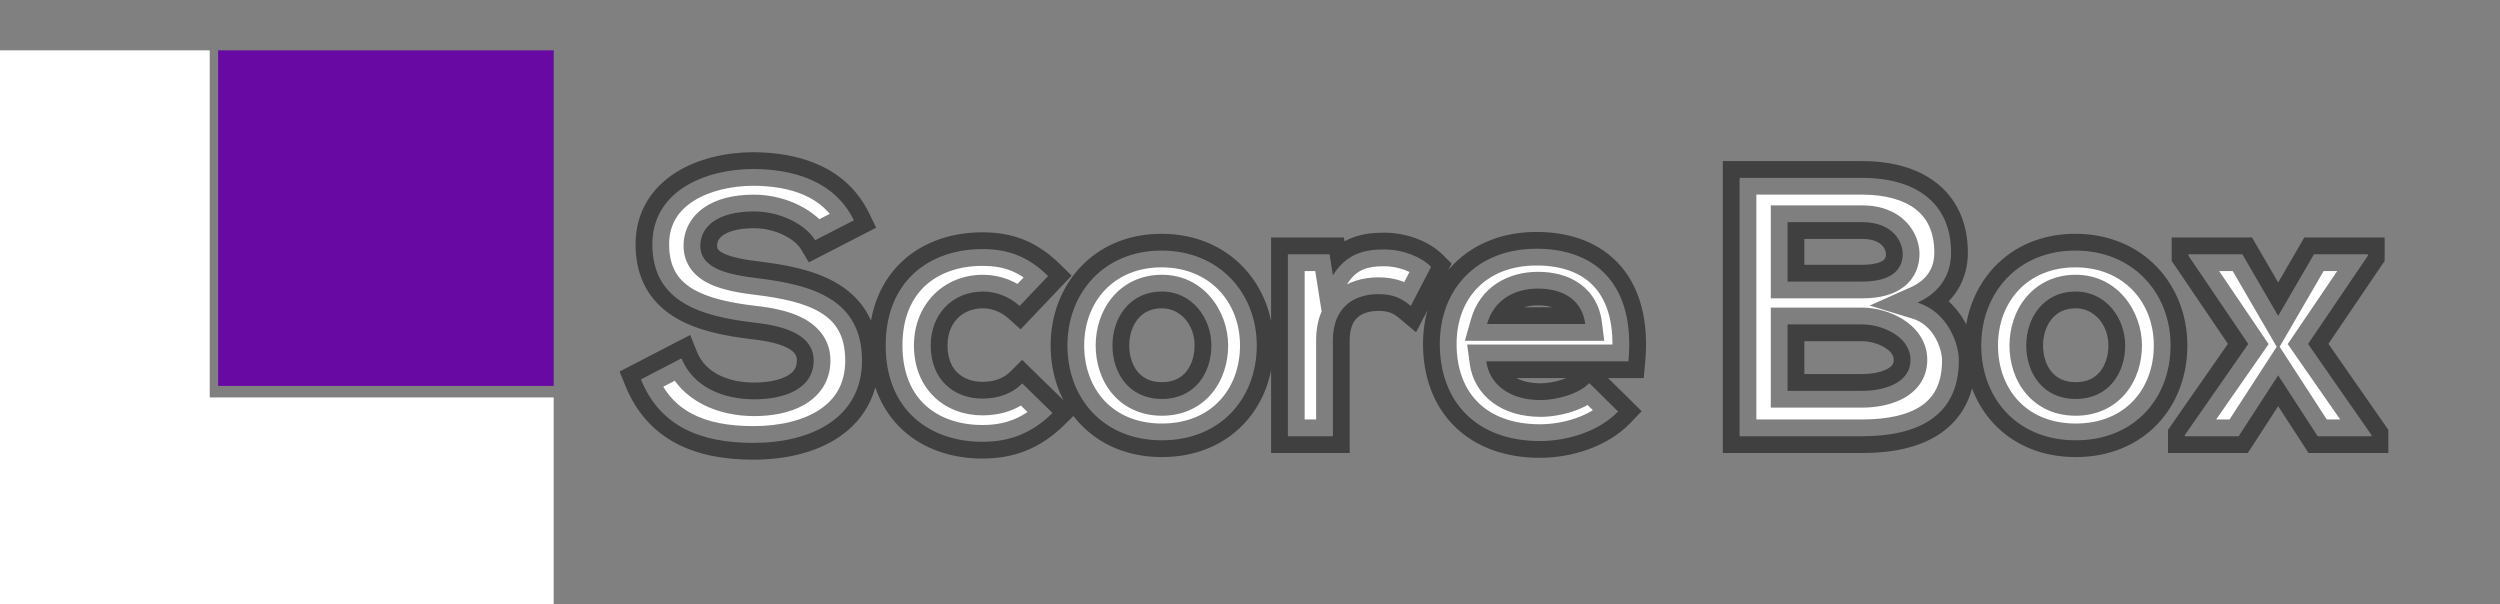 <svg width="149" height="36" viewBox="0 0 149 36" fill="none" xmlns="http://www.w3.org/2000/svg">
<rect x="0" y="0" width="149" height="36" fill="#808080" stroke="none"/>
<path d="M50.892 13.13C49.726 10.754 47.24 10.072 44.842 10.072C42.004 10.094 38.88 11.392 38.88 14.56C38.88 18.014 41.784 18.85 44.93 19.224C46.976 19.444 48.494 20.038 48.494 21.49C48.494 23.162 46.778 23.8 44.952 23.8C43.082 23.8 41.3 23.052 40.618 21.358L38.198 22.612C39.342 25.428 41.762 26.396 44.908 26.396C48.34 26.396 51.376 24.922 51.376 21.49C51.376 17.816 48.384 16.98 45.172 16.584C43.324 16.364 41.74 15.99 41.74 14.648C41.74 13.504 42.774 12.602 44.93 12.602C46.602 12.602 48.054 13.438 48.582 14.318L50.892 13.13ZM60.927 22.854C60.267 23.514 59.409 23.756 58.551 23.756C56.879 23.756 55.471 22.656 55.471 20.588C55.471 18.696 56.791 17.376 58.595 17.376C59.343 17.376 60.135 17.662 60.773 18.234L62.467 16.452C61.279 15.286 60.091 14.846 58.551 14.846C55.405 14.846 52.787 16.738 52.787 20.588C52.787 24.438 55.405 26.33 58.551 26.33C60.157 26.33 61.477 25.846 62.731 24.614L60.927 22.854ZM69.228 14.934C65.774 14.934 63.618 17.486 63.618 20.588C63.618 23.712 65.73 26.242 69.25 26.242C72.77 26.242 74.904 23.712 74.904 20.588C74.904 17.486 72.682 14.934 69.228 14.934ZM69.25 17.376C71.054 17.376 72.198 18.96 72.198 20.588C72.198 22.238 71.208 23.778 69.25 23.778C67.292 23.778 66.302 22.238 66.302 20.588C66.302 18.96 67.314 17.376 69.25 17.376ZM76.757 15.154V26H79.441V20.28C79.441 18.278 80.739 17.53 82.147 17.53C83.027 17.53 83.533 17.772 84.083 18.234L85.293 15.902C84.699 15.308 83.621 14.868 82.499 14.868C81.399 14.868 80.277 15.066 79.441 16.408L79.243 15.154H76.757ZM97.054 21.534C97.472 17.068 95.206 14.824 91.576 14.824C88.056 14.824 85.812 17.2 85.812 20.5C85.812 23.976 88.034 26.286 91.774 26.286C93.424 26.286 95.294 25.714 96.438 24.526L94.722 22.832C94.106 23.47 92.808 23.844 91.818 23.844C89.926 23.844 88.76 22.876 88.584 21.534H97.054ZM88.628 19.312C89.024 17.904 90.212 17.2 91.664 17.2C93.204 17.2 94.304 17.904 94.48 19.312H88.628ZM106.539 19.334H110.983C112.171 19.334 113.865 20.06 113.865 21.446C113.865 22.898 112.171 23.294 110.983 23.294H106.539V19.334ZM106.539 13.24H110.983C112.831 13.24 113.403 14.428 113.403 15.132C113.403 16.012 112.809 16.782 110.983 16.782H106.539V13.24ZM110.983 10.6C108.541 10.6 106.099 10.6 103.679 10.6V26C106.121 26 108.541 26 110.983 26C114.173 26 116.747 24.9 116.747 21.468C116.747 20.5 116.087 18.586 114.283 18.036C115.713 17.398 116.285 16.254 116.285 15.066C116.285 11.964 114.019 10.6 110.983 10.6ZM123.691 14.934C120.237 14.934 118.081 17.486 118.081 20.588C118.081 23.712 120.193 26.242 123.713 26.242C127.233 26.242 129.367 23.712 129.367 20.588C129.367 17.486 127.145 14.934 123.691 14.934ZM123.713 17.376C125.517 17.376 126.661 18.96 126.661 20.588C126.661 22.238 125.671 23.778 123.713 23.778C121.755 23.778 120.765 22.238 120.765 20.588C120.765 18.96 121.777 17.376 123.713 17.376ZM135.779 18.828L133.645 15.154H130.433V15.242L133.997 20.5L130.213 25.934V26H133.425L135.779 22.37L138.133 26H141.345V25.934L137.561 20.5L141.125 15.242V15.154H137.913L135.779 18.828Z" fill="white"/>
<path d="M50.892 13.13L51.349 14.019L52.222 13.57L51.79 12.689L50.892 13.13ZM44.842 10.072V9.072L44.834 9.072L44.842 10.072ZM44.93 19.224L44.812 20.217L44.823 20.218L44.93 19.224ZM40.618 21.358L41.546 20.985L41.135 19.964L40.158 20.47L40.618 21.358ZM38.198 22.612L37.738 21.724L36.928 22.144L37.272 22.988L38.198 22.612ZM45.172 16.584L45.294 15.591L45.29 15.591L45.172 16.584ZM48.582 14.318L47.724 14.832L48.206 15.636L49.039 15.207L48.582 14.318ZM51.79 12.689C50.368 9.792 47.369 9.072 44.842 9.072V11.072C47.111 11.072 49.084 11.716 49.994 13.571L51.79 12.689ZM44.834 9.072C43.288 9.084 41.598 9.441 40.26 10.293C38.881 11.171 37.88 12.584 37.88 14.56H39.88C39.88 13.368 40.441 12.548 41.334 11.98C42.267 11.385 43.558 11.082 44.85 11.072L44.834 9.072ZM37.88 14.56C37.88 15.567 38.093 16.442 38.512 17.184C38.931 17.927 39.524 18.483 40.202 18.899C41.521 19.71 43.226 20.028 44.812 20.217L45.048 18.231C43.488 18.046 42.168 17.759 41.249 17.195C40.807 16.924 40.478 16.599 40.254 16.202C40.03 15.805 39.88 15.28 39.88 14.56H37.88ZM44.823 20.218C45.806 20.324 46.533 20.51 46.989 20.767C47.388 20.991 47.494 21.207 47.494 21.49H49.494C49.494 20.321 48.841 19.514 47.97 19.023C47.155 18.565 46.1 18.344 45.037 18.23L44.823 20.218ZM47.494 21.49C47.494 21.903 47.318 22.176 46.919 22.4C46.468 22.653 45.773 22.8 44.952 22.8V24.8C45.957 24.8 47.033 24.628 47.897 24.144C48.812 23.631 49.494 22.749 49.494 21.49H47.494ZM44.952 22.8C43.293 22.8 42.013 22.145 41.546 20.985L39.69 21.732C40.587 23.959 42.871 24.8 44.952 24.8V22.8ZM40.158 20.47L37.738 21.724L38.658 23.5L41.078 22.246L40.158 20.47ZM37.272 22.988C37.929 24.607 38.98 25.739 40.341 26.447C41.675 27.142 43.244 27.396 44.908 27.396V25.396C43.426 25.396 42.212 25.166 41.264 24.673C40.342 24.193 39.611 23.433 39.124 22.236L37.272 22.988ZM44.908 27.396C46.746 27.396 48.58 27.005 49.986 26.06C51.44 25.085 52.376 23.553 52.376 21.49H50.376C50.376 22.859 49.794 23.78 48.872 24.4C47.902 25.05 46.502 25.396 44.908 25.396V27.396ZM52.376 21.49C52.376 20.433 52.16 19.52 51.734 18.747C51.309 17.973 50.703 17.394 50.008 16.959C48.656 16.115 46.908 15.79 45.294 15.591L45.05 17.576C46.648 17.773 48.002 18.065 48.949 18.656C49.403 18.939 49.746 19.283 49.982 19.711C50.218 20.14 50.376 20.71 50.376 21.49H52.376ZM45.29 15.591C44.365 15.481 43.65 15.344 43.181 15.128C42.959 15.026 42.853 14.932 42.805 14.87C42.77 14.826 42.74 14.769 42.74 14.648H40.74C40.74 15.198 40.908 15.691 41.228 16.101C41.535 16.494 41.94 16.759 42.345 16.945C43.13 17.307 44.131 17.467 45.054 17.577L45.29 15.591ZM42.74 14.648C42.74 14.415 42.828 14.205 43.099 14.016C43.402 13.804 43.975 13.602 44.93 13.602V11.602C43.729 11.602 42.707 11.851 41.954 12.376C41.169 12.924 40.74 13.737 40.74 14.648H42.74ZM44.93 13.602C45.602 13.602 46.231 13.771 46.738 14.024C47.258 14.285 47.585 14.6 47.724 14.832L49.44 13.803C49.051 13.156 48.388 12.613 47.632 12.236C46.863 11.851 45.93 11.602 44.93 11.602V13.602ZM49.039 15.207L51.349 14.019L50.435 12.241L48.125 13.429L49.039 15.207ZM60.927 22.854L61.625 22.138L60.918 21.448L60.22 22.147L60.927 22.854ZM60.773 18.234L60.105 18.979L60.828 19.627L61.498 18.923L60.773 18.234ZM62.467 16.452L63.192 17.141L63.87 16.428L63.167 15.738L62.467 16.452ZM62.731 24.614L63.432 25.327L64.16 24.611L63.429 23.898L62.731 24.614ZM60.22 22.147C59.798 22.569 59.225 22.756 58.551 22.756V24.756C59.593 24.756 60.736 24.459 61.634 23.561L60.22 22.147ZM58.551 22.756C57.932 22.756 57.421 22.554 57.073 22.223C56.735 21.901 56.471 21.383 56.471 20.588H54.471C54.471 21.861 54.911 22.927 55.695 23.672C56.468 24.408 57.498 24.756 58.551 24.756V22.756ZM56.471 20.588C56.471 19.23 57.362 18.376 58.595 18.376V16.376C56.22 16.376 54.471 18.162 54.471 20.588H56.471ZM58.595 18.376C59.093 18.376 59.648 18.569 60.105 18.979L61.441 17.489C60.621 16.755 59.593 16.376 58.595 16.376V18.376ZM61.498 18.923L63.192 17.141L61.742 15.763L60.048 17.545L61.498 18.923ZM63.167 15.738C61.785 14.382 60.343 13.846 58.551 13.846V15.846C59.839 15.846 60.772 16.19 61.767 17.166L63.167 15.738ZM58.551 13.846C56.784 13.846 55.085 14.378 53.816 15.534C52.532 16.703 51.787 18.422 51.787 20.588H53.787C53.787 18.904 54.351 17.752 55.163 17.013C55.989 16.26 57.172 15.846 58.551 15.846V13.846ZM51.787 20.588C51.787 22.754 52.532 24.473 53.816 25.642C55.085 26.798 56.784 27.33 58.551 27.33V25.33C57.172 25.33 55.989 24.916 55.163 24.163C54.351 23.424 53.787 22.272 53.787 20.588H51.787ZM58.551 27.33C60.408 27.33 61.983 26.751 63.432 25.327L62.03 23.901C60.971 24.941 59.906 25.33 58.551 25.33V27.33ZM63.429 23.898L61.625 22.138L60.229 23.57L62.033 25.33L63.429 23.898ZM69.228 13.934C65.171 13.934 62.618 16.986 62.618 20.588H64.618C64.618 17.986 66.378 15.934 69.228 15.934V13.934ZM62.618 20.588C62.618 22.375 63.224 24.044 64.388 25.274C65.559 26.512 67.238 27.242 69.25 27.242V25.242C67.743 25.242 66.605 24.707 65.841 23.899C65.068 23.083 64.618 21.925 64.618 20.588H62.618ZM69.25 27.242C71.262 27.242 72.945 26.512 74.122 25.276C75.291 24.047 75.904 22.378 75.904 20.588H73.904C73.904 21.922 73.45 23.08 72.673 23.897C71.903 24.707 70.758 25.242 69.25 25.242V27.242ZM75.904 20.588C75.904 16.97 73.27 13.934 69.228 13.934V15.934C72.094 15.934 73.904 18.002 73.904 20.588H75.904ZM69.25 18.376C70.359 18.376 71.198 19.358 71.198 20.588H73.198C73.198 18.562 71.749 16.376 69.25 16.376V18.376ZM71.198 20.588C71.198 21.224 71.006 21.782 70.69 22.162C70.393 22.519 69.94 22.778 69.25 22.778V24.778C70.518 24.778 71.54 24.267 72.227 23.442C72.895 22.639 73.198 21.602 73.198 20.588H71.198ZM69.25 22.778C68.56 22.778 68.108 22.519 67.81 22.162C67.494 21.782 67.302 21.224 67.302 20.588H65.302C65.302 21.602 65.605 22.639 66.273 23.442C66.961 24.267 67.982 24.778 69.25 24.778V22.778ZM67.302 20.588C67.302 19.97 67.496 19.402 67.821 19.008C68.128 18.636 68.584 18.376 69.25 18.376V16.376C67.981 16.376 66.962 16.908 66.279 17.735C65.614 18.54 65.302 19.578 65.302 20.588H67.302ZM76.757 15.154V14.154H75.757V15.154H76.757ZM76.757 26H75.757V27H76.757V26ZM79.441 26V27H80.441V26H79.441ZM84.083 18.234L83.44 19L84.396 19.803L84.971 18.695L84.083 18.234ZM85.293 15.902L86.181 16.363L86.518 15.713L86 15.195L85.293 15.902ZM79.441 16.408L78.453 16.564L78.871 19.213L80.29 16.937L79.441 16.408ZM79.243 15.154L80.231 14.998L80.097 14.154H79.243V15.154ZM75.757 15.154V26H77.757V15.154H75.757ZM76.757 27H79.441V25H76.757V27ZM80.441 26V20.28H78.441V26H80.441ZM80.441 20.28C80.441 19.509 80.681 19.119 80.924 18.907C81.19 18.674 81.606 18.53 82.147 18.53V16.53C81.28 16.53 80.343 16.759 79.608 17.401C78.85 18.064 78.441 19.049 78.441 20.28H80.441ZM82.147 18.53C82.492 18.53 82.711 18.577 82.877 18.641C83.046 18.706 83.215 18.811 83.44 19L84.726 17.468C84.401 17.195 84.042 16.948 83.6 16.776C83.156 16.604 82.682 16.53 82.147 16.53V18.53ZM84.971 18.695L86.181 16.363L84.405 15.441L83.195 17.773L84.971 18.695ZM86 15.195C85.19 14.385 83.843 13.868 82.499 13.868V15.868C83.399 15.868 84.208 16.231 84.586 16.609L86 15.195ZM82.499 13.868C81.899 13.868 81.189 13.919 80.487 14.211C79.761 14.513 79.114 15.042 78.592 15.879L80.29 16.937C80.604 16.432 80.936 16.191 81.255 16.058C81.598 15.915 81.999 15.868 82.499 15.868V13.868ZM80.429 16.252L80.231 14.998L78.255 15.31L78.453 16.564L80.429 16.252ZM79.243 14.154H76.757V16.154H79.243V14.154ZM97.054 21.534V22.534H97.965L98.05 21.627L97.054 21.534ZM96.438 24.526L97.158 25.22L97.843 24.508L97.141 23.814L96.438 24.526ZM94.722 22.832L95.424 22.12L94.705 21.41L94.003 22.137L94.722 22.832ZM88.584 21.534V20.534H87.444L87.593 21.664L88.584 21.534ZM88.628 19.312L87.665 19.041L87.308 20.312H88.628V19.312ZM94.48 19.312V20.312H95.613L95.472 19.188L94.48 19.312ZM98.05 21.627C98.275 19.222 97.792 17.24 96.589 15.85C95.381 14.453 93.594 13.824 91.576 13.824V15.824C93.188 15.824 94.349 16.317 95.077 17.158C95.81 18.007 96.251 19.38 96.058 21.441L98.05 21.627ZM91.576 13.824C89.584 13.824 87.877 14.501 86.665 15.719C85.455 16.936 84.812 18.619 84.812 20.5H86.812C86.812 19.081 87.291 17.926 88.083 17.13C88.873 16.335 90.048 15.824 91.576 15.824V13.824ZM84.812 20.5C84.812 22.454 85.441 24.175 86.687 25.407C87.933 26.64 89.696 27.286 91.774 27.286V25.286C90.112 25.286 88.894 24.777 88.094 23.986C87.294 23.194 86.812 22.022 86.812 20.5H84.812ZM91.774 27.286C93.604 27.286 95.77 26.661 97.158 25.22L95.718 23.832C94.818 24.767 93.244 25.286 91.774 25.286V27.286ZM97.141 23.814L95.424 22.12L94.019 23.544L95.736 25.238L97.141 23.814ZM94.003 22.137C93.852 22.294 93.543 22.48 93.097 22.628C92.665 22.77 92.199 22.844 91.818 22.844V24.844C92.427 24.844 93.105 24.731 93.724 24.527C94.328 24.328 94.976 24.008 95.441 23.527L94.003 22.137ZM91.818 22.844C91.039 22.844 90.497 22.645 90.155 22.39C89.823 22.143 89.629 21.808 89.576 21.404L87.593 21.664C87.716 22.602 88.192 23.422 88.96 23.994C89.718 24.559 90.705 24.844 91.818 24.844V22.844ZM88.584 22.534H97.054V20.534H88.584V22.534ZM89.591 19.583C89.839 18.699 90.555 18.2 91.664 18.2V16.2C89.869 16.2 88.209 17.109 87.665 19.041L89.591 19.583ZM91.664 18.2C92.292 18.2 92.728 18.345 93 18.54C93.247 18.718 93.432 18.988 93.488 19.436L95.472 19.188C95.352 18.228 94.899 17.442 94.167 16.916C93.46 16.407 92.576 16.2 91.664 16.2V18.2ZM94.48 18.312H88.628V20.312H94.48V18.312ZM106.539 19.334V18.334H105.539V19.334H106.539ZM106.539 23.294H105.539V24.294H106.539V23.294ZM106.539 13.24V12.24H105.539V13.24H106.539ZM106.539 16.782H105.539V17.782H106.539V16.782ZM103.679 10.6V9.6H102.679V10.6H103.679ZM103.679 26H102.679V27H103.679V26ZM114.283 18.036L113.876 17.123L111.433 18.212L113.992 18.992L114.283 18.036ZM106.539 20.334H110.983V18.334H106.539V20.334ZM110.983 20.334C111.404 20.334 111.939 20.47 112.343 20.72C112.74 20.966 112.865 21.219 112.865 21.446H114.865C114.865 20.287 114.144 19.483 113.397 19.02C112.656 18.561 111.751 18.334 110.983 18.334V20.334ZM112.865 21.446C112.865 21.678 112.773 21.848 112.43 22.017C112.046 22.205 111.495 22.294 110.983 22.294V24.294C111.66 24.294 112.55 24.185 113.31 23.812C114.111 23.42 114.865 22.666 114.865 21.446H112.865ZM110.983 22.294H106.539V24.294H110.983V22.294ZM107.539 23.294V19.334H105.539V23.294H107.539ZM106.539 14.24H110.983V12.24H106.539V14.24ZM110.983 14.24C111.679 14.24 112.011 14.456 112.169 14.619C112.35 14.805 112.403 15.023 112.403 15.132H114.403C114.403 14.537 114.171 13.809 113.604 13.225C113.014 12.618 112.136 12.24 110.983 12.24V14.24ZM112.403 15.132C112.403 15.332 112.347 15.431 112.252 15.507C112.122 15.612 111.777 15.782 110.983 15.782V17.782C112.016 17.782 112.881 17.567 113.504 17.067C114.163 16.538 114.403 15.812 114.403 15.132H112.403ZM110.983 15.782H106.539V17.782H110.983V15.782ZM107.539 16.782V13.24H105.539V16.782H107.539ZM110.983 9.6C110.979 9.6 110.974 9.6 110.969 9.6C110.964 9.6 110.96 9.6 110.955 9.6C110.95 9.6 110.945 9.6 110.941 9.6C110.936 9.6 110.931 9.6 110.926 9.6C110.921 9.6 110.917 9.6 110.912 9.6C110.907 9.6 110.902 9.6 110.898 9.6C110.893 9.6 110.888 9.6 110.883 9.6C110.879 9.6 110.874 9.6 110.869 9.6C110.864 9.6 110.859 9.6 110.855 9.6C110.85 9.6 110.845 9.6 110.84 9.6C110.836 9.6 110.831 9.6 110.826 9.6C110.821 9.6 110.817 9.6 110.812 9.6C110.807 9.6 110.802 9.6 110.797 9.6C110.793 9.6 110.788 9.6 110.783 9.6C110.778 9.6 110.774 9.6 110.769 9.6C110.764 9.6 110.759 9.6 110.755 9.6C110.75 9.6 110.745 9.6 110.74 9.6C110.735 9.6 110.731 9.6 110.726 9.6C110.721 9.6 110.716 9.6 110.712 9.6C110.707 9.6 110.702 9.6 110.697 9.6C110.693 9.6 110.688 9.6 110.683 9.6C110.678 9.6 110.673 9.6 110.669 9.6C110.664 9.6 110.659 9.6 110.654 9.6C110.65 9.6 110.645 9.6 110.64 9.6C110.635 9.6 110.631 9.6 110.626 9.6C110.621 9.6 110.616 9.6 110.611 9.6C110.607 9.6 110.602 9.6 110.597 9.6C110.592 9.6 110.588 9.6 110.583 9.6C110.578 9.6 110.573 9.6 110.569 9.6C110.564 9.6 110.559 9.6 110.554 9.6C110.549 9.6 110.545 9.6 110.54 9.6C110.535 9.6 110.53 9.6 110.526 9.6C110.521 9.6 110.516 9.6 110.511 9.6C110.507 9.6 110.502 9.6 110.497 9.6C110.492 9.6 110.487 9.6 110.483 9.6C110.478 9.6 110.473 9.6 110.468 9.6C110.464 9.6 110.459 9.6 110.454 9.6C110.449 9.6 110.445 9.6 110.44 9.6C110.435 9.6 110.43 9.6 110.425 9.6C110.421 9.6 110.416 9.6 110.411 9.6C110.406 9.6 110.402 9.6 110.397 9.6C110.392 9.6 110.387 9.6 110.383 9.6C110.378 9.6 110.373 9.6 110.368 9.6C110.363 9.6 110.359 9.6 110.354 9.6C110.349 9.6 110.344 9.6 110.34 9.6C110.335 9.6 110.33 9.6 110.325 9.6C110.321 9.6 110.316 9.6 110.311 9.6C110.306 9.6 110.301 9.6 110.297 9.6C110.292 9.6 110.287 9.6 110.282 9.6C110.278 9.6 110.273 9.6 110.268 9.6C110.263 9.6 110.259 9.6 110.254 9.6C110.249 9.6 110.244 9.6 110.239 9.6C110.235 9.6 110.23 9.6 110.225 9.6C110.22 9.6 110.216 9.6 110.211 9.6C110.206 9.6 110.201 9.6 110.197 9.6C110.192 9.6 110.187 9.6 110.182 9.6C110.177 9.6 110.173 9.6 110.168 9.6C110.163 9.6 110.158 9.6 110.154 9.6C110.149 9.6 110.144 9.6 110.139 9.6C110.135 9.6 110.13 9.6 110.125 9.6C110.12 9.6 110.115 9.6 110.111 9.6C110.106 9.6 110.101 9.6 110.096 9.6C110.092 9.6 110.087 9.6 110.082 9.6C110.077 9.6 110.073 9.6 110.068 9.6C110.063 9.6 110.058 9.6 110.053 9.6C110.049 9.6 110.044 9.6 110.039 9.6C110.034 9.6 110.03 9.6 110.025 9.6C110.02 9.6 110.015 9.6 110.011 9.6C110.006 9.6 110.001 9.6 109.996 9.6C109.991 9.6 109.987 9.6 109.982 9.6C109.977 9.6 109.972 9.6 109.968 9.6C109.963 9.6 109.958 9.6 109.953 9.6C109.949 9.6 109.944 9.6 109.939 9.6C109.934 9.6 109.929 9.6 109.925 9.6C109.92 9.6 109.915 9.6 109.91 9.6C109.906 9.6 109.901 9.6 109.896 9.6C109.891 9.6 109.887 9.6 109.882 9.6C109.877 9.6 109.872 9.6 109.867 9.6C109.863 9.6 109.858 9.6 109.853 9.6C109.848 9.6 109.844 9.6 109.839 9.6C109.834 9.6 109.829 9.6 109.825 9.6C109.82 9.6 109.815 9.6 109.81 9.6C109.805 9.6 109.801 9.6 109.796 9.6C109.791 9.6 109.786 9.6 109.782 9.6C109.777 9.6 109.772 9.6 109.767 9.6C109.763 9.6 109.758 9.6 109.753 9.6C109.748 9.6 109.743 9.6 109.739 9.6C109.734 9.6 109.729 9.6 109.724 9.6C109.72 9.6 109.715 9.6 109.71 9.6C109.705 9.6 109.701 9.6 109.696 9.6C109.691 9.6 109.686 9.6 109.681 9.6C109.677 9.6 109.672 9.6 109.667 9.6C109.662 9.6 109.658 9.6 109.653 9.6C109.648 9.6 109.643 9.6 109.639 9.6C109.634 9.6 109.629 9.6 109.624 9.6C109.62 9.6 109.615 9.6 109.61 9.6C109.605 9.6 109.6 9.6 109.596 9.6C109.591 9.6 109.586 9.6 109.581 9.6C109.577 9.6 109.572 9.6 109.567 9.6C109.562 9.6 109.558 9.6 109.553 9.6C109.548 9.6 109.543 9.6 109.538 9.6C109.534 9.6 109.529 9.6 109.524 9.6C109.519 9.6 109.515 9.6 109.51 9.6C109.505 9.6 109.5 9.6 109.496 9.6C109.491 9.6 109.486 9.6 109.481 9.6C109.476 9.6 109.472 9.6 109.467 9.6C109.462 9.6 109.457 9.6 109.453 9.6C109.448 9.6 109.443 9.6 109.438 9.6C109.434 9.6 109.429 9.6 109.424 9.6C109.419 9.6 109.414 9.6 109.41 9.6C109.405 9.6 109.4 9.6 109.395 9.6C109.391 9.6 109.386 9.6 109.381 9.6C109.376 9.6 109.372 9.6 109.367 9.6C109.362 9.6 109.357 9.6 109.353 9.6C109.348 9.6 109.343 9.6 109.338 9.6C109.333 9.6 109.329 9.6 109.324 9.6C109.319 9.6 109.314 9.6 109.31 9.6C109.305 9.6 109.3 9.6 109.295 9.6C109.291 9.6 109.286 9.6 109.281 9.6C109.276 9.6 109.271 9.6 109.267 9.6C109.262 9.6 109.257 9.6 109.252 9.6C109.248 9.6 109.243 9.6 109.238 9.6C109.233 9.6 109.229 9.6 109.224 9.6C109.219 9.6 109.214 9.6 109.21 9.6C109.205 9.6 109.2 9.6 109.195 9.6C109.19 9.6 109.186 9.6 109.181 9.6C109.176 9.6 109.171 9.6 109.167 9.6C109.162 9.6 109.157 9.6 109.152 9.6C109.148 9.6 109.143 9.6 109.138 9.6C109.133 9.6 109.128 9.6 109.124 9.6C109.119 9.6 109.114 9.6 109.109 9.6C109.105 9.6 109.1 9.6 109.095 9.6C109.09 9.6 109.086 9.6 109.081 9.6C109.076 9.6 109.071 9.6 109.066 9.6C109.062 9.6 109.057 9.6 109.052 9.6C109.047 9.6 109.043 9.6 109.038 9.6C109.033 9.6 109.028 9.6 109.024 9.6C109.019 9.6 109.014 9.6 109.009 9.6C109.005 9.6 109 9.6 108.995 9.6C108.99 9.6 108.985 9.6 108.981 9.6C108.976 9.6 108.971 9.6 108.966 9.6C108.962 9.6 108.957 9.6 108.952 9.6C108.947 9.6 108.943 9.6 108.938 9.6C108.933 9.6 108.928 9.6 108.924 9.6C108.919 9.6 108.914 9.6 108.909 9.6C108.904 9.6 108.9 9.6 108.895 9.6C108.89 9.6 108.885 9.6 108.881 9.6C108.876 9.6 108.871 9.6 108.866 9.6C108.862 9.6 108.857 9.6 108.852 9.6C108.847 9.6 108.842 9.6 108.838 9.6C108.833 9.6 108.828 9.6 108.823 9.6C108.819 9.6 108.814 9.6 108.809 9.6C108.804 9.6 108.8 9.6 108.795 9.6C108.79 9.6 108.785 9.6 108.781 9.6C108.776 9.6 108.771 9.6 108.766 9.6C108.761 9.6 108.757 9.6 108.752 9.6C108.747 9.6 108.742 9.6 108.738 9.6C108.733 9.6 108.728 9.6 108.723 9.6C108.719 9.6 108.714 9.6 108.709 9.6C108.704 9.6 108.7 9.6 108.695 9.6C108.69 9.6 108.685 9.6 108.68 9.6C108.676 9.6 108.671 9.6 108.666 9.6C108.661 9.6 108.657 9.6 108.652 9.6C108.647 9.6 108.642 9.6 108.638 9.6C108.633 9.6 108.628 9.6 108.623 9.6C108.619 9.6 108.614 9.6 108.609 9.6C108.604 9.6 108.599 9.6 108.595 9.6C108.59 9.6 108.585 9.6 108.58 9.6C108.576 9.6 108.571 9.6 108.566 9.6C108.561 9.6 108.557 9.6 108.552 9.6C108.547 9.6 108.542 9.6 108.538 9.6C108.533 9.6 108.528 9.6 108.523 9.6C108.518 9.6 108.514 9.6 108.509 9.6C108.504 9.6 108.499 9.6 108.495 9.6C108.49 9.6 108.485 9.6 108.48 9.6C108.476 9.6 108.471 9.6 108.466 9.6C108.461 9.6 108.457 9.6 108.452 9.6C108.447 9.6 108.442 9.6 108.437 9.6C108.433 9.6 108.428 9.6 108.423 9.6C108.418 9.6 108.414 9.6 108.409 9.6C108.404 9.6 108.399 9.6 108.395 9.6C108.39 9.6 108.385 9.6 108.38 9.6C108.376 9.6 108.371 9.6 108.366 9.6C108.361 9.6 108.356 9.6 108.352 9.6C108.347 9.6 108.342 9.6 108.337 9.6C108.333 9.6 108.328 9.6 108.323 9.6C108.318 9.6 108.314 9.6 108.309 9.6C108.304 9.6 108.299 9.6 108.295 9.6C108.29 9.6 108.285 9.6 108.28 9.6C108.275 9.6 108.271 9.6 108.266 9.6C108.261 9.6 108.256 9.6 108.252 9.6C108.247 9.6 108.242 9.6 108.237 9.6C108.233 9.6 108.228 9.6 108.223 9.6C108.218 9.6 108.214 9.6 108.209 9.6C108.204 9.6 108.199 9.6 108.194 9.6C108.19 9.6 108.185 9.6 108.18 9.6C108.175 9.6 108.171 9.6 108.166 9.6C108.161 9.6 108.156 9.6 108.152 9.6C108.147 9.6 108.142 9.6 108.137 9.6C108.133 9.6 108.128 9.6 108.123 9.6C108.118 9.6 108.114 9.6 108.109 9.6C108.104 9.6 108.099 9.6 108.094 9.6C108.09 9.6 108.085 9.6 108.08 9.6C108.075 9.6 108.071 9.6 108.066 9.6C108.061 9.6 108.056 9.6 108.052 9.6C108.047 9.6 108.042 9.6 108.037 9.6C108.033 9.6 108.028 9.6 108.023 9.6C108.018 9.6 108.014 9.6 108.009 9.6C108.004 9.6 107.999 9.6 107.994 9.6C107.99 9.6 107.985 9.6 107.98 9.6C107.975 9.6 107.971 9.6 107.966 9.6C107.961 9.6 107.956 9.6 107.952 9.6C107.947 9.6 107.942 9.6 107.937 9.6C107.933 9.6 107.928 9.6 107.923 9.6C107.918 9.6 107.913 9.6 107.909 9.6C107.904 9.6 107.899 9.6 107.894 9.6C107.89 9.6 107.885 9.6 107.88 9.6C107.875 9.6 107.871 9.6 107.866 9.6C107.861 9.6 107.856 9.6 107.852 9.6C107.847 9.6 107.842 9.6 107.837 9.6C107.833 9.6 107.828 9.6 107.823 9.6C107.818 9.6 107.813 9.6 107.809 9.6C107.804 9.6 107.799 9.6 107.794 9.6C107.79 9.6 107.785 9.6 107.78 9.6C107.775 9.6 107.771 9.6 107.766 9.6C107.761 9.6 107.756 9.6 107.752 9.6C107.747 9.6 107.742 9.6 107.737 9.6C107.733 9.6 107.728 9.6 107.723 9.6C107.718 9.6 107.714 9.6 107.709 9.6C107.704 9.6 107.699 9.6 107.694 9.6C107.69 9.6 107.685 9.6 107.68 9.6C107.675 9.6 107.671 9.6 107.666 9.6C107.661 9.6 107.656 9.6 107.652 9.6C107.647 9.6 107.642 9.6 107.637 9.6C107.633 9.6 107.628 9.6 107.623 9.6C107.618 9.6 107.614 9.6 107.609 9.6C107.604 9.6 107.599 9.6 107.594 9.6C107.59 9.6 107.585 9.6 107.58 9.6C107.575 9.6 107.571 9.6 107.566 9.6C107.561 9.6 107.556 9.6 107.552 9.6C107.547 9.6 107.542 9.6 107.537 9.6C107.533 9.6 107.528 9.6 107.523 9.6C107.518 9.6 107.514 9.6 107.509 9.6C107.504 9.6 107.499 9.6 107.495 9.6C107.49 9.6 107.485 9.6 107.48 9.6C107.476 9.6 107.471 9.6 107.466 9.6C107.461 9.6 107.456 9.6 107.452 9.6C107.447 9.6 107.442 9.6 107.437 9.6C107.433 9.6 107.428 9.6 107.423 9.6C107.418 9.6 107.414 9.6 107.409 9.6C107.404 9.6 107.399 9.6 107.395 9.6C107.39 9.6 107.385 9.6 107.38 9.6C107.376 9.6 107.371 9.6 107.366 9.6C107.361 9.6 107.357 9.6 107.352 9.6C107.347 9.6 107.342 9.6 107.337 9.6C107.333 9.6 107.328 9.6 107.323 9.6C107.318 9.6 107.314 9.6 107.309 9.6C107.304 9.6 107.299 9.6 107.295 9.6C107.29 9.6 107.285 9.6 107.28 9.6C107.276 9.6 107.271 9.6 107.266 9.6C107.261 9.6 107.257 9.6 107.252 9.6C107.247 9.6 107.242 9.6 107.238 9.6C107.233 9.6 107.228 9.6 107.223 9.6C107.219 9.6 107.214 9.6 107.209 9.6C107.204 9.6 107.199 9.6 107.195 9.6C107.19 9.6 107.185 9.6 107.18 9.6C107.176 9.6 107.171 9.6 107.166 9.6C107.161 9.6 107.157 9.6 107.152 9.6C107.147 9.6 107.142 9.6 107.138 9.6C107.133 9.6 107.128 9.6 107.123 9.6C107.119 9.6 107.114 9.6 107.109 9.6C107.104 9.6 107.1 9.6 107.095 9.6C107.09 9.6 107.085 9.6 107.081 9.6C107.076 9.6 107.071 9.6 107.066 9.6C107.062 9.6 107.057 9.6 107.052 9.6C107.047 9.6 107.042 9.6 107.038 9.6C107.033 9.6 107.028 9.6 107.023 9.6C107.019 9.6 107.014 9.6 107.009 9.6C107.004 9.6 107 9.6 106.995 9.6C106.99 9.6 106.985 9.6 106.981 9.6C106.976 9.6 106.971 9.6 106.966 9.6C106.962 9.6 106.957 9.6 106.952 9.6C106.947 9.6 106.943 9.6 106.938 9.6C106.933 9.6 106.928 9.6 106.924 9.6C106.919 9.6 106.914 9.6 106.909 9.6C106.905 9.6 106.9 9.6 106.895 9.6C106.89 9.6 106.886 9.6 106.881 9.6C106.876 9.6 106.871 9.6 106.866 9.6C106.862 9.6 106.857 9.6 106.852 9.6C106.847 9.6 106.843 9.6 106.838 9.6C106.833 9.6 106.828 9.6 106.824 9.6C106.819 9.6 106.814 9.6 106.809 9.6C106.805 9.6 106.8 9.6 106.795 9.6C106.79 9.6 106.786 9.6 106.781 9.6C106.776 9.6 106.771 9.6 106.767 9.6C106.762 9.6 106.757 9.6 106.752 9.6C106.748 9.6 106.743 9.6 106.738 9.6C106.733 9.6 106.729 9.6 106.724 9.6C106.719 9.6 106.714 9.6 106.71 9.6C106.705 9.6 106.7 9.6 106.695 9.6C106.691 9.6 106.686 9.6 106.681 9.6C106.676 9.6 106.672 9.6 106.667 9.6C106.662 9.6 106.657 9.6 106.653 9.6C106.648 9.6 106.643 9.6 106.638 9.6C106.633 9.6 106.629 9.6 106.624 9.6C106.619 9.6 106.614 9.6 106.61 9.6C106.605 9.6 106.6 9.6 106.595 9.6C106.591 9.6 106.586 9.6 106.581 9.6C106.576 9.6 106.572 9.6 106.567 9.6C106.562 9.6 106.557 9.6 106.553 9.6C106.548 9.6 106.543 9.6 106.538 9.6C106.534 9.6 106.529 9.6 106.524 9.6C106.519 9.6 106.515 9.6 106.51 9.6C106.505 9.6 106.5 9.6 106.496 9.6C106.491 9.6 106.486 9.6 106.481 9.6C106.477 9.6 106.472 9.6 106.467 9.6C106.462 9.6 106.458 9.6 106.453 9.6C106.448 9.6 106.443 9.6 106.439 9.6C106.434 9.6 106.429 9.6 106.424 9.6C106.42 9.6 106.415 9.6 106.41 9.6C106.405 9.6 106.401 9.6 106.396 9.6C106.391 9.6 106.386 9.6 106.382 9.6C106.377 9.6 106.372 9.6 106.367 9.6C106.363 9.6 106.358 9.6 106.353 9.6C106.348 9.6 106.344 9.6 106.339 9.6C106.334 9.6 106.329 9.6 106.325 9.6C106.32 9.6 106.315 9.6 106.31 9.6C106.306 9.6 106.301 9.6 106.296 9.6C106.291 9.6 106.287 9.6 106.282 9.6C106.277 9.6 106.272 9.6 106.268 9.6C106.263 9.6 106.258 9.6 106.253 9.6C106.249 9.6 106.244 9.6 106.239 9.6C106.234 9.6 106.229 9.6 106.225 9.6C106.22 9.6 106.215 9.6 106.21 9.6C106.206 9.6 106.201 9.6 106.196 9.6C106.191 9.6 106.187 9.6 106.182 9.6C106.177 9.6 106.172 9.6 106.168 9.6C106.163 9.6 106.158 9.6 106.153 9.6C106.149 9.6 106.144 9.6 106.139 9.6C106.134 9.6 106.13 9.6 106.125 9.6C106.12 9.6 106.115 9.6 106.111 9.6C106.106 9.6 106.101 9.6 106.096 9.6C106.092 9.6 106.087 9.6 106.082 9.6C106.077 9.6 106.073 9.6 106.068 9.6C106.063 9.6 106.058 9.6 106.054 9.6C106.049 9.6 106.044 9.6 106.039 9.6C106.035 9.6 106.03 9.6 106.025 9.6C106.02 9.6 106.016 9.6 106.011 9.6C106.006 9.6 106.001 9.6 105.997 9.6C105.992 9.6 105.987 9.6 105.982 9.6C105.978 9.6 105.973 9.6 105.968 9.6C105.963 9.6 105.959 9.6 105.954 9.6C105.949 9.6 105.944 9.6 105.94 9.6C105.935 9.6 105.93 9.6 105.925 9.6C105.921 9.6 105.916 9.6 105.911 9.6C105.906 9.6 105.902 9.6 105.897 9.6C105.892 9.6 105.887 9.6 105.883 9.6C105.878 9.6 105.873 9.6 105.868 9.6C105.864 9.6 105.859 9.6 105.854 9.6C105.85 9.6 105.845 9.6 105.84 9.6C105.835 9.6 105.831 9.6 105.826 9.6C105.821 9.6 105.816 9.6 105.812 9.6C105.807 9.6 105.802 9.6 105.797 9.6C105.793 9.6 105.788 9.6 105.783 9.6C105.778 9.6 105.774 9.6 105.769 9.6C105.764 9.6 105.759 9.6 105.755 9.6C105.75 9.6 105.745 9.6 105.74 9.6C105.736 9.6 105.731 9.6 105.726 9.6C105.721 9.6 105.717 9.6 105.712 9.6C105.707 9.6 105.702 9.6 105.698 9.6C105.693 9.6 105.688 9.6 105.683 9.6C105.679 9.6 105.674 9.6 105.669 9.6C105.664 9.6 105.66 9.6 105.655 9.6C105.65 9.6 105.645 9.6 105.641 9.6C105.636 9.6 105.631 9.6 105.626 9.6C105.622 9.6 105.617 9.6 105.612 9.6C105.607 9.6 105.603 9.6 105.598 9.6C105.593 9.6 105.588 9.6 105.584 9.6C105.579 9.6 105.574 9.6 105.569 9.6C105.565 9.6 105.56 9.6 105.555 9.6C105.55 9.6 105.546 9.6 105.541 9.6C105.536 9.6 105.531 9.6 105.527 9.6C105.522 9.6 105.517 9.6 105.512 9.6C105.508 9.6 105.503 9.6 105.498 9.6C105.493 9.6 105.489 9.6 105.484 9.6C105.479 9.6 105.475 9.6 105.47 9.6C105.465 9.6 105.46 9.6 105.456 9.6C105.451 9.6 105.446 9.6 105.441 9.6C105.437 9.6 105.432 9.6 105.427 9.6C105.422 9.6 105.418 9.6 105.413 9.6C105.408 9.6 105.403 9.6 105.399 9.6C105.394 9.6 105.389 9.6 105.384 9.6C105.38 9.6 105.375 9.6 105.37 9.6C105.365 9.6 105.361 9.6 105.356 9.6C105.351 9.6 105.346 9.6 105.342 9.6C105.337 9.6 105.332 9.6 105.327 9.6C105.323 9.6 105.318 9.6 105.313 9.6C105.308 9.6 105.304 9.6 105.299 9.6C105.294 9.6 105.289 9.6 105.285 9.6C105.28 9.6 105.275 9.6 105.271 9.6C105.266 9.6 105.261 9.6 105.256 9.6C105.252 9.6 105.247 9.6 105.242 9.6C105.237 9.6 105.233 9.6 105.228 9.6C105.223 9.6 105.218 9.6 105.214 9.6C105.209 9.6 105.204 9.6 105.199 9.6C105.195 9.6 105.19 9.6 105.185 9.6C105.18 9.6 105.176 9.6 105.171 9.6C105.166 9.6 105.161 9.6 105.157 9.6C105.152 9.6 105.147 9.6 105.142 9.6C105.138 9.6 105.133 9.6 105.128 9.6C105.123 9.6 105.119 9.6 105.114 9.6C105.109 9.6 105.105 9.6 105.1 9.6C105.095 9.6 105.09 9.6 105.086 9.6C105.081 9.6 105.076 9.6 105.071 9.6C105.067 9.6 105.062 9.6 105.057 9.6C105.052 9.6 105.048 9.6 105.043 9.6C105.038 9.6 105.033 9.6 105.029 9.6C105.024 9.6 105.019 9.6 105.014 9.6C105.01 9.6 105.005 9.6 105 9.6C104.995 9.6 104.991 9.6 104.986 9.6C104.981 9.6 104.977 9.6 104.972 9.6C104.967 9.6 104.962 9.6 104.958 9.6C104.953 9.6 104.948 9.6 104.943 9.6C104.939 9.6 104.934 9.6 104.929 9.6C104.924 9.6 104.92 9.6 104.915 9.6C104.91 9.6 104.905 9.6 104.901 9.6C104.896 9.6 104.891 9.6 104.886 9.6C104.882 9.6 104.877 9.6 104.872 9.6C104.867 9.6 104.863 9.6 104.858 9.6C104.853 9.6 104.849 9.6 104.844 9.6C104.839 9.6 104.834 9.6 104.83 9.6C104.825 9.6 104.82 9.6 104.815 9.6C104.811 9.6 104.806 9.6 104.801 9.6C104.796 9.6 104.792 9.6 104.787 9.6C104.782 9.6 104.777 9.6 104.773 9.6C104.768 9.6 104.763 9.6 104.758 9.6C104.754 9.6 104.749 9.6 104.744 9.6C104.74 9.6 104.735 9.6 104.73 9.6C104.725 9.6 104.721 9.6 104.716 9.6C104.711 9.6 104.706 9.6 104.702 9.6C104.697 9.6 104.692 9.6 104.687 9.6C104.683 9.6 104.678 9.6 104.673 9.6C104.668 9.6 104.664 9.6 104.659 9.6C104.654 9.6 104.65 9.6 104.645 9.6C104.64 9.6 104.635 9.6 104.631 9.6C104.626 9.6 104.621 9.6 104.616 9.6C104.612 9.6 104.607 9.6 104.602 9.6C104.597 9.6 104.593 9.6 104.588 9.6C104.583 9.6 104.578 9.6 104.574 9.6C104.569 9.6 104.564 9.6 104.56 9.6C104.555 9.6 104.55 9.6 104.545 9.6C104.541 9.6 104.536 9.6 104.531 9.6C104.526 9.6 104.522 9.6 104.517 9.6C104.512 9.6 104.507 9.6 104.503 9.6C104.498 9.6 104.493 9.6 104.488 9.6C104.484 9.6 104.479 9.6 104.474 9.6C104.47 9.6 104.465 9.6 104.46 9.6C104.455 9.6 104.451 9.6 104.446 9.6C104.441 9.6 104.436 9.6 104.432 9.6C104.427 9.6 104.422 9.6 104.417 9.6C104.413 9.6 104.408 9.6 104.403 9.6C104.399 9.6 104.394 9.6 104.389 9.6C104.384 9.6 104.38 9.6 104.375 9.6C104.37 9.6 104.365 9.6 104.361 9.6C104.356 9.6 104.351 9.6 104.346 9.6C104.342 9.6 104.337 9.6 104.332 9.6C104.327 9.6 104.323 9.6 104.318 9.6C104.313 9.6 104.309 9.6 104.304 9.6C104.299 9.6 104.294 9.6 104.29 9.6C104.285 9.6 104.28 9.6 104.275 9.6C104.271 9.6 104.266 9.6 104.261 9.6C104.257 9.6 104.252 9.6 104.247 9.6C104.242 9.6 104.238 9.6 104.233 9.6C104.228 9.6 104.223 9.6 104.219 9.6C104.214 9.6 104.209 9.6 104.204 9.6C104.2 9.6 104.195 9.6 104.19 9.6C104.186 9.6 104.181 9.6 104.176 9.6C104.171 9.6 104.167 9.6 104.162 9.6C104.157 9.6 104.152 9.6 104.148 9.6C104.143 9.6 104.138 9.6 104.133 9.6C104.129 9.6 104.124 9.6 104.119 9.6C104.115 9.6 104.11 9.6 104.105 9.6C104.1 9.6 104.096 9.6 104.091 9.6C104.086 9.6 104.081 9.6 104.077 9.6C104.072 9.6 104.067 9.6 104.062 9.6C104.058 9.6 104.053 9.6 104.048 9.6C104.044 9.6 104.039 9.6 104.034 9.6C104.029 9.6 104.025 9.6 104.02 9.6C104.015 9.6 104.01 9.6 104.006 9.6C104.001 9.6 103.996 9.6 103.992 9.6C103.987 9.6 103.982 9.6 103.977 9.6C103.973 9.6 103.968 9.6 103.963 9.6C103.958 9.6 103.954 9.6 103.949 9.6C103.944 9.6 103.939 9.6 103.935 9.6C103.93 9.6 103.925 9.6 103.921 9.6C103.916 9.6 103.911 9.6 103.906 9.6C103.902 9.6 103.897 9.6 103.892 9.6C103.887 9.6 103.883 9.6 103.878 9.6C103.873 9.6 103.869 9.6 103.864 9.6C103.859 9.6 103.854 9.6 103.85 9.6C103.845 9.6 103.84 9.6 103.835 9.6C103.831 9.6 103.826 9.6 103.821 9.6C103.817 9.6 103.812 9.6 103.807 9.6C103.802 9.6 103.798 9.6 103.793 9.6C103.788 9.6 103.783 9.6 103.779 9.6C103.774 9.6 103.769 9.6 103.765 9.6C103.76 9.6 103.755 9.6 103.75 9.6C103.746 9.6 103.741 9.6 103.736 9.6C103.731 9.6 103.727 9.6 103.722 9.6C103.717 9.6 103.713 9.6 103.708 9.6C103.703 9.6 103.698 9.6 103.694 9.6C103.689 9.6 103.684 9.6 103.679 9.6V11.6C103.684 11.6 103.689 11.6 103.694 11.6C103.698 11.6 103.703 11.6 103.708 11.6C103.713 11.6 103.717 11.6 103.722 11.6C103.727 11.6 103.731 11.6 103.736 11.6C103.741 11.6 103.746 11.6 103.75 11.6C103.755 11.6 103.76 11.6 103.765 11.6C103.769 11.6 103.774 11.6 103.779 11.6C103.783 11.6 103.788 11.6 103.793 11.6C103.798 11.6 103.802 11.6 103.807 11.6C103.812 11.6 103.817 11.6 103.821 11.6C103.826 11.6 103.831 11.6 103.835 11.6C103.84 11.6 103.845 11.6 103.85 11.6C103.854 11.6 103.859 11.6 103.864 11.6C103.869 11.6 103.873 11.6 103.878 11.6C103.883 11.6 103.887 11.6 103.892 11.6C103.897 11.6 103.902 11.6 103.906 11.6C103.911 11.6 103.916 11.6 103.921 11.6C103.925 11.6 103.93 11.6 103.935 11.6C103.939 11.6 103.944 11.6 103.949 11.6C103.954 11.6 103.958 11.6 103.963 11.6C103.968 11.6 103.973 11.6 103.977 11.6C103.982 11.6 103.987 11.6 103.992 11.6C103.996 11.6 104.001 11.6 104.006 11.6C104.01 11.6 104.015 11.6 104.02 11.6C104.025 11.6 104.029 11.6 104.034 11.6C104.039 11.6 104.044 11.6 104.048 11.6C104.053 11.6 104.058 11.6 104.062 11.6C104.067 11.6 104.072 11.6 104.077 11.6C104.081 11.6 104.086 11.6 104.091 11.6C104.096 11.6 104.1 11.6 104.105 11.6C104.11 11.6 104.115 11.6 104.119 11.6C104.124 11.6 104.129 11.6 104.133 11.6C104.138 11.6 104.143 11.6 104.148 11.6C104.152 11.6 104.157 11.6 104.162 11.6C104.167 11.6 104.171 11.6 104.176 11.6C104.181 11.6 104.186 11.6 104.19 11.6C104.195 11.6 104.2 11.6 104.204 11.6C104.209 11.6 104.214 11.6 104.219 11.6C104.223 11.6 104.228 11.6 104.233 11.6C104.238 11.6 104.242 11.6 104.247 11.6C104.252 11.6 104.257 11.6 104.261 11.6C104.266 11.6 104.271 11.6 104.275 11.6C104.28 11.6 104.285 11.6 104.29 11.6C104.294 11.6 104.299 11.6 104.304 11.6C104.309 11.6 104.313 11.6 104.318 11.6C104.323 11.6 104.327 11.6 104.332 11.6C104.337 11.6 104.342 11.6 104.346 11.6C104.351 11.6 104.356 11.6 104.361 11.6C104.365 11.6 104.37 11.6 104.375 11.6C104.38 11.6 104.384 11.6 104.389 11.6C104.394 11.6 104.399 11.6 104.403 11.6C104.408 11.6 104.413 11.6 104.417 11.6C104.422 11.6 104.427 11.6 104.432 11.6C104.436 11.6 104.441 11.6 104.446 11.6C104.451 11.6 104.455 11.6 104.46 11.6C104.465 11.6 104.47 11.6 104.474 11.6C104.479 11.6 104.484 11.6 104.488 11.6C104.493 11.6 104.498 11.6 104.503 11.6C104.507 11.6 104.512 11.6 104.517 11.6C104.522 11.6 104.526 11.6 104.531 11.6C104.536 11.6 104.541 11.6 104.545 11.6C104.55 11.6 104.555 11.6 104.56 11.6C104.564 11.6 104.569 11.6 104.574 11.6C104.578 11.6 104.583 11.6 104.588 11.6C104.593 11.6 104.597 11.6 104.602 11.6C104.607 11.6 104.612 11.6 104.616 11.6C104.621 11.6 104.626 11.6 104.631 11.6C104.635 11.6 104.64 11.6 104.645 11.6C104.65 11.6 104.654 11.6 104.659 11.6C104.664 11.6 104.668 11.6 104.673 11.6C104.678 11.6 104.683 11.6 104.687 11.6C104.692 11.6 104.697 11.6 104.702 11.6C104.706 11.6 104.711 11.6 104.716 11.6C104.721 11.6 104.725 11.6 104.73 11.6C104.735 11.6 104.74 11.6 104.744 11.6C104.749 11.6 104.754 11.6 104.758 11.6C104.763 11.6 104.768 11.6 104.773 11.6C104.777 11.6 104.782 11.6 104.787 11.6C104.792 11.6 104.796 11.6 104.801 11.6C104.806 11.6 104.811 11.6 104.815 11.6C104.82 11.6 104.825 11.6 104.83 11.6C104.834 11.6 104.839 11.6 104.844 11.6C104.849 11.6 104.853 11.6 104.858 11.6C104.863 11.6 104.867 11.6 104.872 11.6C104.877 11.6 104.882 11.6 104.886 11.6C104.891 11.6 104.896 11.6 104.901 11.6C104.905 11.6 104.91 11.6 104.915 11.6C104.92 11.6 104.924 11.6 104.929 11.6C104.934 11.6 104.939 11.6 104.943 11.6C104.948 11.6 104.953 11.6 104.958 11.6C104.962 11.6 104.967 11.6 104.972 11.6C104.977 11.6 104.981 11.6 104.986 11.6C104.991 11.6 104.995 11.6 105 11.6C105.005 11.6 105.01 11.6 105.014 11.6C105.019 11.6 105.024 11.6 105.029 11.6C105.033 11.6 105.038 11.6 105.043 11.6C105.048 11.6 105.052 11.6 105.057 11.6C105.062 11.6 105.067 11.6 105.071 11.6C105.076 11.6 105.081 11.6 105.086 11.6C105.09 11.6 105.095 11.6 105.1 11.6C105.105 11.6 105.109 11.6 105.114 11.6C105.119 11.6 105.123 11.6 105.128 11.6C105.133 11.6 105.138 11.6 105.142 11.6C105.147 11.6 105.152 11.6 105.157 11.6C105.161 11.6 105.166 11.6 105.171 11.6C105.176 11.6 105.18 11.6 105.185 11.6C105.19 11.6 105.195 11.6 105.199 11.6C105.204 11.6 105.209 11.6 105.214 11.6C105.218 11.6 105.223 11.6 105.228 11.6C105.233 11.6 105.237 11.6 105.242 11.6C105.247 11.6 105.252 11.6 105.256 11.6C105.261 11.6 105.266 11.6 105.271 11.6C105.275 11.6 105.28 11.6 105.285 11.6C105.289 11.6 105.294 11.6 105.299 11.6C105.304 11.6 105.308 11.6 105.313 11.6C105.318 11.6 105.323 11.6 105.327 11.6C105.332 11.6 105.337 11.6 105.342 11.6C105.346 11.6 105.351 11.6 105.356 11.6C105.361 11.6 105.365 11.6 105.37 11.6C105.375 11.6 105.38 11.6 105.384 11.6C105.389 11.6 105.394 11.6 105.399 11.6C105.403 11.6 105.408 11.6 105.413 11.6C105.418 11.6 105.422 11.6 105.427 11.6C105.432 11.6 105.437 11.6 105.441 11.6C105.446 11.6 105.451 11.6 105.456 11.6C105.46 11.6 105.465 11.6 105.47 11.6C105.475 11.6 105.479 11.6 105.484 11.6C105.489 11.6 105.493 11.6 105.498 11.6C105.503 11.6 105.508 11.6 105.512 11.6C105.517 11.6 105.522 11.6 105.527 11.6C105.531 11.6 105.536 11.6 105.541 11.6C105.546 11.6 105.55 11.6 105.555 11.6C105.56 11.6 105.565 11.6 105.569 11.6C105.574 11.6 105.579 11.6 105.584 11.6C105.588 11.6 105.593 11.6 105.598 11.6C105.603 11.6 105.607 11.6 105.612 11.6C105.617 11.6 105.622 11.6 105.626 11.6C105.631 11.6 105.636 11.6 105.641 11.6C105.645 11.6 105.65 11.6 105.655 11.6C105.66 11.6 105.664 11.6 105.669 11.6C105.674 11.6 105.679 11.6 105.683 11.6C105.688 11.6 105.693 11.6 105.698 11.6C105.702 11.6 105.707 11.6 105.712 11.6C105.717 11.6 105.721 11.6 105.726 11.6C105.731 11.6 105.736 11.6 105.74 11.6C105.745 11.6 105.75 11.6 105.755 11.6C105.759 11.6 105.764 11.6 105.769 11.6C105.774 11.6 105.778 11.6 105.783 11.6C105.788 11.6 105.793 11.6 105.797 11.6C105.802 11.6 105.807 11.6 105.812 11.6C105.816 11.6 105.821 11.6 105.826 11.6C105.831 11.6 105.835 11.6 105.84 11.6C105.845 11.6 105.85 11.6 105.854 11.6C105.859 11.6 105.864 11.6 105.868 11.6C105.873 11.6 105.878 11.6 105.883 11.6C105.887 11.6 105.892 11.6 105.897 11.6C105.902 11.6 105.906 11.6 105.911 11.6C105.916 11.6 105.921 11.6 105.925 11.6C105.93 11.6 105.935 11.6 105.94 11.6C105.944 11.6 105.949 11.6 105.954 11.6C105.959 11.6 105.963 11.6 105.968 11.6C105.973 11.6 105.978 11.6 105.982 11.6C105.987 11.6 105.992 11.6 105.997 11.6C106.001 11.6 106.006 11.6 106.011 11.6C106.016 11.6 106.02 11.6 106.025 11.6C106.03 11.6 106.035 11.6 106.039 11.6C106.044 11.6 106.049 11.6 106.054 11.6C106.058 11.6 106.063 11.6 106.068 11.6C106.073 11.6 106.077 11.6 106.082 11.6C106.087 11.6 106.092 11.6 106.096 11.6C106.101 11.6 106.106 11.6 106.111 11.6C106.115 11.6 106.12 11.6 106.125 11.6C106.13 11.6 106.134 11.6 106.139 11.6C106.144 11.6 106.149 11.6 106.153 11.6C106.158 11.6 106.163 11.6 106.168 11.6C106.172 11.6 106.177 11.6 106.182 11.6C106.187 11.6 106.191 11.6 106.196 11.6C106.201 11.6 106.206 11.6 106.21 11.6C106.215 11.6 106.22 11.6 106.225 11.6C106.229 11.6 106.234 11.6 106.239 11.6C106.244 11.6 106.249 11.6 106.253 11.6C106.258 11.6 106.263 11.6 106.268 11.6C106.272 11.6 106.277 11.6 106.282 11.6C106.287 11.6 106.291 11.6 106.296 11.6C106.301 11.6 106.306 11.6 106.31 11.6C106.315 11.6 106.32 11.6 106.325 11.6C106.329 11.6 106.334 11.6 106.339 11.6C106.344 11.6 106.348 11.6 106.353 11.6C106.358 11.6 106.363 11.6 106.367 11.6C106.372 11.6 106.377 11.6 106.382 11.6C106.386 11.6 106.391 11.6 106.396 11.6C106.401 11.6 106.405 11.6 106.41 11.6C106.415 11.6 106.42 11.6 106.424 11.6C106.429 11.6 106.434 11.6 106.439 11.6C106.443 11.6 106.448 11.6 106.453 11.6C106.458 11.6 106.462 11.6 106.467 11.6C106.472 11.6 106.477 11.6 106.481 11.6C106.486 11.6 106.491 11.6 106.496 11.6C106.5 11.6 106.505 11.6 106.51 11.6C106.515 11.6 106.519 11.6 106.524 11.6C106.529 11.6 106.534 11.6 106.538 11.6C106.543 11.6 106.548 11.6 106.553 11.6C106.557 11.6 106.562 11.6 106.567 11.6C106.572 11.6 106.576 11.6 106.581 11.6C106.586 11.6 106.591 11.6 106.595 11.6C106.6 11.6 106.605 11.6 106.61 11.6C106.614 11.6 106.619 11.6 106.624 11.6C106.629 11.6 106.633 11.6 106.638 11.6C106.643 11.6 106.648 11.6 106.653 11.6C106.657 11.6 106.662 11.6 106.667 11.6C106.672 11.6 106.676 11.6 106.681 11.6C106.686 11.6 106.691 11.6 106.695 11.6C106.7 11.6 106.705 11.6 106.71 11.6C106.714 11.6 106.719 11.6 106.724 11.6C106.729 11.6 106.733 11.6 106.738 11.6C106.743 11.6 106.748 11.6 106.752 11.6C106.757 11.6 106.762 11.6 106.767 11.6C106.771 11.6 106.776 11.6 106.781 11.6C106.786 11.6 106.79 11.6 106.795 11.6C106.8 11.6 106.805 11.6 106.809 11.6C106.814 11.6 106.819 11.6 106.824 11.6C106.828 11.6 106.833 11.6 106.838 11.6C106.843 11.6 106.847 11.6 106.852 11.6C106.857 11.6 106.862 11.6 106.866 11.6C106.871 11.6 106.876 11.6 106.881 11.6C106.886 11.6 106.89 11.6 106.895 11.6C106.9 11.6 106.905 11.6 106.909 11.6C106.914 11.6 106.919 11.6 106.924 11.6C106.928 11.6 106.933 11.6 106.938 11.6C106.943 11.6 106.947 11.6 106.952 11.6C106.957 11.6 106.962 11.6 106.966 11.6C106.971 11.6 106.976 11.6 106.981 11.6C106.985 11.6 106.99 11.6 106.995 11.6C107 11.6 107.004 11.6 107.009 11.6C107.014 11.6 107.019 11.6 107.023 11.6C107.028 11.6 107.033 11.6 107.038 11.6C107.042 11.6 107.047 11.6 107.052 11.6C107.057 11.6 107.062 11.6 107.066 11.6C107.071 11.6 107.076 11.6 107.081 11.6C107.085 11.6 107.09 11.6 107.095 11.6C107.1 11.6 107.104 11.6 107.109 11.6C107.114 11.6 107.119 11.6 107.123 11.6C107.128 11.6 107.133 11.6 107.138 11.6C107.142 11.6 107.147 11.6 107.152 11.6C107.157 11.6 107.161 11.6 107.166 11.6C107.171 11.6 107.176 11.6 107.18 11.6C107.185 11.6 107.19 11.6 107.195 11.6C107.199 11.6 107.204 11.6 107.209 11.6C107.214 11.6 107.219 11.6 107.223 11.6C107.228 11.6 107.233 11.6 107.238 11.6C107.242 11.6 107.247 11.6 107.252 11.6C107.257 11.6 107.261 11.6 107.266 11.6C107.271 11.6 107.276 11.6 107.28 11.6C107.285 11.6 107.29 11.6 107.295 11.6C107.299 11.6 107.304 11.6 107.309 11.6C107.314 11.6 107.318 11.6 107.323 11.6C107.328 11.6 107.333 11.6 107.337 11.6C107.342 11.6 107.347 11.6 107.352 11.6C107.357 11.6 107.361 11.6 107.366 11.6C107.371 11.6 107.376 11.6 107.38 11.6C107.385 11.6 107.39 11.6 107.395 11.6C107.399 11.6 107.404 11.6 107.409 11.6C107.414 11.6 107.418 11.6 107.423 11.6C107.428 11.6 107.433 11.6 107.437 11.6C107.442 11.6 107.447 11.6 107.452 11.6C107.456 11.6 107.461 11.6 107.466 11.6C107.471 11.6 107.476 11.6 107.48 11.6C107.485 11.6 107.49 11.6 107.495 11.6C107.499 11.6 107.504 11.6 107.509 11.6C107.514 11.6 107.518 11.6 107.523 11.6C107.528 11.6 107.533 11.6 107.537 11.6C107.542 11.6 107.547 11.6 107.552 11.6C107.556 11.6 107.561 11.6 107.566 11.6C107.571 11.6 107.575 11.6 107.58 11.6C107.585 11.6 107.59 11.6 107.594 11.6C107.599 11.6 107.604 11.6 107.609 11.6C107.614 11.6 107.618 11.6 107.623 11.6C107.628 11.6 107.633 11.6 107.637 11.6C107.642 11.6 107.647 11.6 107.652 11.6C107.656 11.6 107.661 11.6 107.666 11.6C107.671 11.6 107.675 11.6 107.68 11.6C107.685 11.6 107.69 11.6 107.694 11.6C107.699 11.6 107.704 11.6 107.709 11.6C107.714 11.6 107.718 11.6 107.723 11.6C107.728 11.6 107.733 11.6 107.737 11.6C107.742 11.6 107.747 11.6 107.752 11.6C107.756 11.6 107.761 11.6 107.766 11.6C107.771 11.6 107.775 11.6 107.78 11.6C107.785 11.6 107.79 11.6 107.794 11.6C107.799 11.6 107.804 11.6 107.809 11.6C107.813 11.6 107.818 11.6 107.823 11.6C107.828 11.6 107.833 11.6 107.837 11.6C107.842 11.6 107.847 11.6 107.852 11.6C107.856 11.6 107.861 11.6 107.866 11.6C107.871 11.6 107.875 11.6 107.88 11.6C107.885 11.6 107.89 11.6 107.894 11.6C107.899 11.6 107.904 11.6 107.909 11.6C107.913 11.6 107.918 11.6 107.923 11.6C107.928 11.6 107.933 11.6 107.937 11.6C107.942 11.6 107.947 11.6 107.952 11.6C107.956 11.6 107.961 11.6 107.966 11.6C107.971 11.6 107.975 11.6 107.98 11.6C107.985 11.6 107.99 11.6 107.994 11.6C107.999 11.6 108.004 11.6 108.009 11.6C108.014 11.6 108.018 11.6 108.023 11.6C108.028 11.6 108.033 11.6 108.037 11.6C108.042 11.6 108.047 11.6 108.052 11.6C108.056 11.6 108.061 11.6 108.066 11.6C108.071 11.6 108.075 11.6 108.08 11.6C108.085 11.6 108.09 11.6 108.094 11.6C108.099 11.6 108.104 11.6 108.109 11.6C108.114 11.6 108.118 11.6 108.123 11.6C108.128 11.6 108.133 11.6 108.137 11.6C108.142 11.6 108.147 11.6 108.152 11.6C108.156 11.6 108.161 11.6 108.166 11.6C108.171 11.6 108.175 11.6 108.18 11.6C108.185 11.6 108.19 11.6 108.194 11.6C108.199 11.6 108.204 11.6 108.209 11.6C108.214 11.6 108.218 11.6 108.223 11.6C108.228 11.6 108.233 11.6 108.237 11.6C108.242 11.6 108.247 11.6 108.252 11.6C108.256 11.6 108.261 11.6 108.266 11.6C108.271 11.6 108.275 11.6 108.28 11.6C108.285 11.6 108.29 11.6 108.295 11.6C108.299 11.6 108.304 11.6 108.309 11.6C108.314 11.6 108.318 11.6 108.323 11.6C108.328 11.6 108.333 11.6 108.337 11.6C108.342 11.6 108.347 11.6 108.352 11.6C108.356 11.6 108.361 11.6 108.366 11.6C108.371 11.6 108.376 11.6 108.38 11.6C108.385 11.6 108.39 11.6 108.395 11.6C108.399 11.6 108.404 11.6 108.409 11.6C108.414 11.6 108.418 11.6 108.423 11.6C108.428 11.6 108.433 11.6 108.437 11.6C108.442 11.6 108.447 11.6 108.452 11.6C108.457 11.6 108.461 11.6 108.466 11.6C108.471 11.6 108.476 11.6 108.48 11.6C108.485 11.6 108.49 11.6 108.495 11.6C108.499 11.6 108.504 11.6 108.509 11.6C108.514 11.6 108.518 11.6 108.523 11.6C108.528 11.6 108.533 11.6 108.538 11.6C108.542 11.6 108.547 11.6 108.552 11.6C108.557 11.6 108.561 11.6 108.566 11.6C108.571 11.6 108.576 11.6 108.58 11.6C108.585 11.6 108.59 11.6 108.595 11.6C108.599 11.6 108.604 11.6 108.609 11.6C108.614 11.6 108.619 11.6 108.623 11.6C108.628 11.6 108.633 11.6 108.638 11.6C108.642 11.6 108.647 11.6 108.652 11.6C108.657 11.6 108.661 11.6 108.666 11.6C108.671 11.6 108.676 11.6 108.68 11.6C108.685 11.6 108.69 11.6 108.695 11.6C108.7 11.6 108.704 11.6 108.709 11.6C108.714 11.6 108.719 11.6 108.723 11.6C108.728 11.6 108.733 11.6 108.738 11.6C108.742 11.6 108.747 11.6 108.752 11.6C108.757 11.6 108.761 11.6 108.766 11.6C108.771 11.6 108.776 11.6 108.781 11.6C108.785 11.6 108.79 11.6 108.795 11.6C108.8 11.6 108.804 11.6 108.809 11.6C108.814 11.6 108.819 11.6 108.823 11.6C108.828 11.6 108.833 11.6 108.838 11.6C108.842 11.6 108.847 11.6 108.852 11.6C108.857 11.6 108.862 11.6 108.866 11.6C108.871 11.6 108.876 11.6 108.881 11.6C108.885 11.6 108.89 11.6 108.895 11.6C108.9 11.6 108.904 11.6 108.909 11.6C108.914 11.6 108.919 11.6 108.924 11.6C108.928 11.6 108.933 11.6 108.938 11.6C108.943 11.6 108.947 11.6 108.952 11.6C108.957 11.6 108.962 11.6 108.966 11.6C108.971 11.6 108.976 11.6 108.981 11.6C108.985 11.6 108.99 11.6 108.995 11.6C109 11.6 109.005 11.6 109.009 11.6C109.014 11.6 109.019 11.6 109.024 11.6C109.028 11.6 109.033 11.6 109.038 11.6C109.043 11.6 109.047 11.6 109.052 11.6C109.057 11.6 109.062 11.6 109.066 11.6C109.071 11.6 109.076 11.6 109.081 11.6C109.086 11.6 109.09 11.6 109.095 11.6C109.1 11.6 109.105 11.6 109.109 11.6C109.114 11.6 109.119 11.6 109.124 11.6C109.128 11.6 109.133 11.6 109.138 11.6C109.143 11.6 109.148 11.6 109.152 11.6C109.157 11.6 109.162 11.6 109.167 11.6C109.171 11.6 109.176 11.6 109.181 11.6C109.186 11.6 109.19 11.6 109.195 11.6C109.2 11.6 109.205 11.6 109.21 11.6C109.214 11.6 109.219 11.6 109.224 11.6C109.229 11.6 109.233 11.6 109.238 11.6C109.243 11.6 109.248 11.6 109.252 11.6C109.257 11.6 109.262 11.6 109.267 11.6C109.271 11.6 109.276 11.6 109.281 11.6C109.286 11.6 109.291 11.6 109.295 11.6C109.3 11.6 109.305 11.6 109.31 11.6C109.314 11.6 109.319 11.6 109.324 11.6C109.329 11.6 109.333 11.6 109.338 11.6C109.343 11.6 109.348 11.6 109.353 11.6C109.357 11.6 109.362 11.6 109.367 11.6C109.372 11.6 109.376 11.6 109.381 11.6C109.386 11.6 109.391 11.6 109.395 11.6C109.4 11.6 109.405 11.6 109.41 11.6C109.414 11.6 109.419 11.6 109.424 11.6C109.429 11.6 109.434 11.6 109.438 11.6C109.443 11.6 109.448 11.6 109.453 11.6C109.457 11.6 109.462 11.6 109.467 11.6C109.472 11.6 109.476 11.6 109.481 11.6C109.486 11.6 109.491 11.6 109.496 11.6C109.5 11.6 109.505 11.6 109.51 11.6C109.515 11.6 109.519 11.6 109.524 11.6C109.529 11.6 109.534 11.6 109.538 11.6C109.543 11.6 109.548 11.6 109.553 11.6C109.558 11.6 109.562 11.6 109.567 11.6C109.572 11.6 109.577 11.6 109.581 11.6C109.586 11.6 109.591 11.6 109.596 11.6C109.6 11.6 109.605 11.6 109.61 11.6C109.615 11.6 109.62 11.6 109.624 11.6C109.629 11.6 109.634 11.6 109.639 11.6C109.643 11.6 109.648 11.6 109.653 11.6C109.658 11.6 109.662 11.6 109.667 11.6C109.672 11.6 109.677 11.6 109.681 11.6C109.686 11.6 109.691 11.6 109.696 11.6C109.701 11.6 109.705 11.6 109.71 11.6C109.715 11.6 109.72 11.6 109.724 11.6C109.729 11.6 109.734 11.6 109.739 11.6C109.743 11.6 109.748 11.6 109.753 11.6C109.758 11.6 109.763 11.6 109.767 11.6C109.772 11.6 109.777 11.6 109.782 11.6C109.786 11.6 109.791 11.6 109.796 11.6C109.801 11.6 109.805 11.6 109.81 11.6C109.815 11.6 109.82 11.6 109.825 11.6C109.829 11.6 109.834 11.6 109.839 11.6C109.844 11.6 109.848 11.6 109.853 11.6C109.858 11.6 109.863 11.6 109.867 11.6C109.872 11.6 109.877 11.6 109.882 11.6C109.887 11.6 109.891 11.6 109.896 11.6C109.901 11.6 109.906 11.6 109.91 11.6C109.915 11.6 109.92 11.6 109.925 11.6C109.929 11.6 109.934 11.6 109.939 11.6C109.944 11.6 109.949 11.6 109.953 11.6C109.958 11.6 109.963 11.6 109.968 11.6C109.972 11.6 109.977 11.6 109.982 11.6C109.987 11.6 109.991 11.6 109.996 11.6C110.001 11.6 110.006 11.6 110.011 11.6C110.015 11.6 110.02 11.6 110.025 11.6C110.03 11.6 110.034 11.6 110.039 11.6C110.044 11.6 110.049 11.6 110.053 11.6C110.058 11.6 110.063 11.6 110.068 11.6C110.073 11.6 110.077 11.6 110.082 11.6C110.087 11.6 110.092 11.6 110.096 11.6C110.101 11.6 110.106 11.6 110.111 11.6C110.115 11.6 110.12 11.6 110.125 11.6C110.13 11.6 110.135 11.6 110.139 11.6C110.144 11.6 110.149 11.6 110.154 11.6C110.158 11.6 110.163 11.6 110.168 11.6C110.173 11.6 110.177 11.6 110.182 11.6C110.187 11.6 110.192 11.6 110.197 11.6C110.201 11.6 110.206 11.6 110.211 11.6C110.216 11.6 110.22 11.6 110.225 11.6C110.23 11.6 110.235 11.6 110.239 11.6C110.244 11.6 110.249 11.6 110.254 11.6C110.259 11.6 110.263 11.6 110.268 11.6C110.273 11.6 110.278 11.6 110.282 11.6C110.287 11.6 110.292 11.6 110.297 11.6C110.301 11.6 110.306 11.6 110.311 11.6C110.316 11.6 110.321 11.6 110.325 11.6C110.33 11.6 110.335 11.6 110.34 11.6C110.344 11.6 110.349 11.6 110.354 11.6C110.359 11.6 110.363 11.6 110.368 11.6C110.373 11.6 110.378 11.6 110.383 11.6C110.387 11.6 110.392 11.6 110.397 11.6C110.402 11.6 110.406 11.6 110.411 11.6C110.416 11.6 110.421 11.6 110.425 11.6C110.43 11.6 110.435 11.6 110.44 11.6C110.445 11.6 110.449 11.6 110.454 11.6C110.459 11.6 110.464 11.6 110.468 11.6C110.473 11.6 110.478 11.6 110.483 11.6C110.487 11.6 110.492 11.6 110.497 11.6C110.502 11.6 110.507 11.6 110.511 11.6C110.516 11.6 110.521 11.6 110.526 11.6C110.53 11.6 110.535 11.6 110.54 11.6C110.545 11.6 110.549 11.6 110.554 11.6C110.559 11.6 110.564 11.6 110.569 11.6C110.573 11.6 110.578 11.6 110.583 11.6C110.588 11.6 110.592 11.6 110.597 11.6C110.602 11.6 110.607 11.6 110.611 11.6C110.616 11.6 110.621 11.6 110.626 11.6C110.631 11.6 110.635 11.6 110.64 11.6C110.645 11.6 110.65 11.6 110.654 11.6C110.659 11.6 110.664 11.6 110.669 11.6C110.673 11.6 110.678 11.6 110.683 11.6C110.688 11.6 110.693 11.6 110.697 11.6C110.702 11.6 110.707 11.6 110.712 11.6C110.716 11.6 110.721 11.6 110.726 11.6C110.731 11.6 110.735 11.6 110.74 11.6C110.745 11.6 110.75 11.6 110.755 11.6C110.759 11.6 110.764 11.6 110.769 11.6C110.774 11.6 110.778 11.6 110.783 11.6C110.788 11.6 110.793 11.6 110.797 11.6C110.802 11.6 110.807 11.6 110.812 11.6C110.817 11.6 110.821 11.6 110.826 11.6C110.831 11.6 110.836 11.6 110.84 11.6C110.845 11.6 110.85 11.6 110.855 11.6C110.859 11.6 110.864 11.6 110.869 11.6C110.874 11.6 110.879 11.6 110.883 11.6C110.888 11.6 110.893 11.6 110.898 11.6C110.902 11.6 110.907 11.6 110.912 11.6C110.917 11.6 110.921 11.6 110.926 11.6C110.931 11.6 110.936 11.6 110.941 11.6C110.945 11.6 110.95 11.6 110.955 11.6C110.96 11.6 110.964 11.6 110.969 11.6C110.974 11.6 110.979 11.6 110.983 11.6V9.6ZM102.679 10.6V26H104.679V10.6H102.679ZM103.679 27C103.684 27 103.689 27 103.694 27C103.699 27 103.703 27 103.708 27C103.713 27 103.718 27 103.722 27C103.727 27 103.732 27 103.737 27C103.741 27 103.746 27 103.751 27C103.756 27 103.761 27 103.765 27C103.77 27 103.775 27 103.78 27C103.784 27 103.789 27 103.794 27C103.799 27 103.803 27 103.808 27C103.813 27 103.818 27 103.823 27C103.827 27 103.832 27 103.837 27C103.842 27 103.846 27 103.851 27C103.856 27 103.861 27 103.865 27C103.87 27 103.875 27 103.88 27C103.884 27 103.889 27 103.894 27C103.899 27 103.904 27 103.908 27C103.913 27 103.918 27 103.923 27C103.927 27 103.932 27 103.937 27C103.942 27 103.946 27 103.951 27C103.956 27 103.961 27 103.966 27C103.97 27 103.975 27 103.98 27C103.985 27 103.989 27 103.994 27C103.999 27 104.004 27 104.008 27C104.013 27 104.018 27 104.023 27C104.027 27 104.032 27 104.037 27C104.042 27 104.047 27 104.051 27C104.056 27 104.061 27 104.066 27C104.07 27 104.075 27 104.08 27C104.085 27 104.089 27 104.094 27C104.099 27 104.104 27 104.108 27C104.113 27 104.118 27 104.123 27C104.128 27 104.132 27 104.137 27C104.142 27 104.147 27 104.151 27C104.156 27 104.161 27 104.166 27C104.17 27 104.175 27 104.18 27C104.185 27 104.189 27 104.194 27C104.199 27 104.204 27 104.209 27C104.213 27 104.218 27 104.223 27C104.228 27 104.232 27 104.237 27C104.242 27 104.247 27 104.251 27C104.256 27 104.261 27 104.266 27C104.27 27 104.275 27 104.28 27C104.285 27 104.29 27 104.294 27C104.299 27 104.304 27 104.309 27C104.313 27 104.318 27 104.323 27C104.328 27 104.332 27 104.337 27C104.342 27 104.347 27 104.351 27C104.356 27 104.361 27 104.366 27C104.37 27 104.375 27 104.38 27C104.385 27 104.39 27 104.394 27C104.399 27 104.404 27 104.409 27C104.413 27 104.418 27 104.423 27C104.428 27 104.432 27 104.437 27C104.442 27 104.447 27 104.451 27C104.456 27 104.461 27 104.466 27C104.47 27 104.475 27 104.48 27C104.485 27 104.49 27 104.494 27C104.499 27 104.504 27 104.509 27C104.513 27 104.518 27 104.523 27C104.528 27 104.532 27 104.537 27C104.542 27 104.547 27 104.551 27C104.556 27 104.561 27 104.566 27C104.57 27 104.575 27 104.58 27C104.585 27 104.59 27 104.594 27C104.599 27 104.604 27 104.609 27C104.613 27 104.618 27 104.623 27C104.628 27 104.632 27 104.637 27C104.642 27 104.647 27 104.651 27C104.656 27 104.661 27 104.666 27C104.67 27 104.675 27 104.68 27C104.685 27 104.689 27 104.694 27C104.699 27 104.704 27 104.708 27C104.713 27 104.718 27 104.723 27C104.728 27 104.732 27 104.737 27C104.742 27 104.747 27 104.751 27C104.756 27 104.761 27 104.766 27C104.77 27 104.775 27 104.78 27C104.785 27 104.789 27 104.794 27C104.799 27 104.804 27 104.808 27C104.813 27 104.818 27 104.823 27C104.827 27 104.832 27 104.837 27C104.842 27 104.846 27 104.851 27C104.856 27 104.861 27 104.866 27C104.87 27 104.875 27 104.88 27C104.885 27 104.889 27 104.894 27C104.899 27 104.904 27 104.908 27C104.913 27 104.918 27 104.923 27C104.927 27 104.932 27 104.937 27C104.942 27 104.946 27 104.951 27C104.956 27 104.961 27 104.965 27C104.97 27 104.975 27 104.98 27C104.984 27 104.989 27 104.994 27C104.999 27 105.003 27 105.008 27C105.013 27 105.018 27 105.023 27C105.027 27 105.032 27 105.037 27C105.042 27 105.046 27 105.051 27C105.056 27 105.061 27 105.065 27C105.07 27 105.075 27 105.08 27C105.084 27 105.089 27 105.094 27C105.099 27 105.103 27 105.108 27C105.113 27 105.118 27 105.122 27C105.127 27 105.132 27 105.137 27C105.141 27 105.146 27 105.151 27C105.156 27 105.16 27 105.165 27C105.17 27 105.175 27 105.179 27C105.184 27 105.189 27 105.194 27C105.198 27 105.203 27 105.208 27C105.213 27 105.217 27 105.222 27C105.227 27 105.232 27 105.237 27C105.241 27 105.246 27 105.251 27C105.256 27 105.26 27 105.265 27C105.27 27 105.275 27 105.279 27C105.284 27 105.289 27 105.294 27C105.298 27 105.303 27 105.308 27C105.313 27 105.317 27 105.322 27C105.327 27 105.332 27 105.336 27C105.341 27 105.346 27 105.351 27C105.355 27 105.36 27 105.365 27C105.37 27 105.374 27 105.379 27C105.384 27 105.389 27 105.393 27C105.398 27 105.403 27 105.408 27C105.412 27 105.417 27 105.422 27C105.427 27 105.431 27 105.436 27C105.441 27 105.446 27 105.45 27C105.455 27 105.46 27 105.465 27C105.469 27 105.474 27 105.479 27C105.484 27 105.489 27 105.493 27C105.498 27 105.503 27 105.508 27C105.512 27 105.517 27 105.522 27C105.527 27 105.531 27 105.536 27C105.541 27 105.546 27 105.55 27C105.555 27 105.56 27 105.565 27C105.569 27 105.574 27 105.579 27C105.584 27 105.588 27 105.593 27C105.598 27 105.603 27 105.607 27C105.612 27 105.617 27 105.622 27C105.626 27 105.631 27 105.636 27C105.641 27 105.645 27 105.65 27C105.655 27 105.66 27 105.664 27C105.669 27 105.674 27 105.679 27C105.683 27 105.688 27 105.693 27C105.698 27 105.702 27 105.707 27C105.712 27 105.717 27 105.721 27C105.726 27 105.731 27 105.736 27C105.74 27 105.745 27 105.75 27C105.755 27 105.759 27 105.764 27C105.769 27 105.774 27 105.778 27C105.783 27 105.788 27 105.793 27C105.797 27 105.802 27 105.807 27C105.812 27 105.816 27 105.821 27C105.826 27 105.831 27 105.835 27C105.84 27 105.845 27 105.85 27C105.854 27 105.859 27 105.864 27C105.869 27 105.873 27 105.878 27C105.883 27 105.888 27 105.892 27C105.897 27 105.902 27 105.907 27C105.911 27 105.916 27 105.921 27C105.926 27 105.93 27 105.935 27C105.94 27 105.945 27 105.949 27C105.954 27 105.959 27 105.964 27C105.968 27 105.973 27 105.978 27C105.983 27 105.987 27 105.992 27C105.997 27 106.002 27 106.006 27C106.011 27 106.016 27 106.021 27C106.025 27 106.03 27 106.035 27C106.04 27 106.044 27 106.049 27C106.054 27 106.059 27 106.063 27C106.068 27 106.073 27 106.078 27C106.082 27 106.087 27 106.092 27C106.097 27 106.102 27 106.106 27C106.111 27 106.116 27 106.12 27C106.125 27 106.13 27 106.135 27C106.14 27 106.144 27 106.149 27C106.154 27 106.159 27 106.163 27C106.168 27 106.173 27 106.178 27C106.182 27 106.187 27 106.192 27C106.197 27 106.201 27 106.206 27C106.211 27 106.216 27 106.22 27C106.225 27 106.23 27 106.235 27C106.239 27 106.244 27 106.249 27C106.254 27 106.258 27 106.263 27C106.268 27 106.273 27 106.277 27C106.282 27 106.287 27 106.292 27C106.296 27 106.301 27 106.306 27C106.311 27 106.315 27 106.32 27C106.325 27 106.329 27 106.334 27C106.339 27 106.344 27 106.349 27C106.353 27 106.358 27 106.363 27C106.368 27 106.372 27 106.377 27C106.382 27 106.386 27 106.391 27C106.396 27 106.401 27 106.405 27C106.41 27 106.415 27 106.42 27C106.424 27 106.429 27 106.434 27C106.439 27 106.443 27 106.448 27C106.453 27 106.458 27 106.462 27C106.467 27 106.472 27 106.477 27C106.481 27 106.486 27 106.491 27C106.496 27 106.5 27 106.505 27C106.51 27 106.515 27 106.519 27C106.524 27 106.529 27 106.534 27C106.538 27 106.543 27 106.548 27C106.553 27 106.557 27 106.562 27C106.567 27 106.572 27 106.576 27C106.581 27 106.586 27 106.591 27C106.595 27 106.6 27 106.605 27C106.61 27 106.614 27 106.619 27C106.624 27 106.629 27 106.633 27C106.638 27 106.643 27 106.648 27C106.652 27 106.657 27 106.662 27C106.667 27 106.671 27 106.676 27C106.681 27 106.686 27 106.69 27C106.695 27 106.7 27 106.705 27C106.709 27 106.714 27 106.719 27C106.724 27 106.728 27 106.733 27C106.738 27 106.743 27 106.747 27C106.752 27 106.757 27 106.762 27C106.766 27 106.771 27 106.776 27C106.781 27 106.785 27 106.79 27C106.795 27 106.8 27 106.804 27C106.809 27 106.814 27 106.819 27C106.823 27 106.828 27 106.833 27C106.838 27 106.842 27 106.847 27C106.852 27 106.857 27 106.861 27C106.866 27 106.871 27 106.876 27C106.88 27 106.885 27 106.89 27C106.895 27 106.899 27 106.904 27C106.909 27 106.914 27 106.918 27C106.923 27 106.928 27 106.933 27C106.937 27 106.942 27 106.947 27C106.952 27 106.956 27 106.961 27C106.966 27 106.971 27 106.975 27C106.98 27 106.985 27 106.99 27C106.994 27 106.999 27 107.004 27C107.009 27 107.013 27 107.018 27C107.023 27 107.028 27 107.032 27C107.037 27 107.042 27 107.047 27C107.051 27 107.056 27 107.061 27C107.066 27 107.07 27 107.075 27C107.08 27 107.085 27 107.089 27C107.094 27 107.099 27 107.104 27C107.108 27 107.113 27 107.118 27C107.123 27 107.127 27 107.132 27C107.137 27 107.142 27 107.146 27C107.151 27 107.156 27 107.161 27C107.165 27 107.17 27 107.175 27C107.18 27 107.184 27 107.189 27C107.194 27 107.199 27 107.203 27C107.208 27 107.213 27 107.217 27C107.222 27 107.227 27 107.232 27C107.236 27 107.241 27 107.246 27C107.251 27 107.255 27 107.26 27C107.265 27 107.27 27 107.274 27C107.279 27 107.284 27 107.289 27C107.293 27 107.298 27 107.303 27C107.308 27 107.312 27 107.317 27C107.322 27 107.327 27 107.331 27C107.336 27 107.341 27 107.346 27C107.35 27 107.355 27 107.36 27C107.365 27 107.369 27 107.374 27C107.379 27 107.384 27 107.388 27C107.393 27 107.398 27 107.403 27C107.407 27 107.412 27 107.417 27C107.422 27 107.426 27 107.431 27C107.436 27 107.441 27 107.445 27C107.45 27 107.455 27 107.46 27C107.464 27 107.469 27 107.474 27C107.479 27 107.483 27 107.488 27C107.493 27 107.498 27 107.502 27C107.507 27 107.512 27 107.517 27C107.521 27 107.526 27 107.531 27C107.536 27 107.54 27 107.545 27C107.55 27 107.555 27 107.559 27C107.564 27 107.569 27 107.574 27C107.578 27 107.583 27 107.588 27C107.593 27 107.597 27 107.602 27C107.607 27 107.612 27 107.616 27C107.621 27 107.626 27 107.631 27C107.635 27 107.64 27 107.645 27C107.65 27 107.654 27 107.659 27C107.664 27 107.669 27 107.673 27C107.678 27 107.683 27 107.688 27C107.692 27 107.697 27 107.702 27C107.707 27 107.711 27 107.716 27C107.721 27 107.726 27 107.73 27C107.735 27 107.74 27 107.745 27C107.749 27 107.754 27 107.759 27C107.764 27 107.768 27 107.773 27C107.778 27 107.783 27 107.787 27C107.792 27 107.797 27 107.802 27C107.806 27 107.811 27 107.816 27C107.821 27 107.825 27 107.83 27C107.835 27 107.84 27 107.844 27C107.849 27 107.854 27 107.859 27C107.863 27 107.868 27 107.873 27C107.877 27 107.882 27 107.887 27C107.892 27 107.896 27 107.901 27C107.906 27 107.911 27 107.915 27C107.92 27 107.925 27 107.93 27C107.934 27 107.939 27 107.944 27C107.949 27 107.953 27 107.958 27C107.963 27 107.968 27 107.972 27C107.977 27 107.982 27 107.987 27C107.991 27 107.996 27 108.001 27C108.006 27 108.01 27 108.015 27C108.02 27 108.025 27 108.029 27C108.034 27 108.039 27 108.044 27C108.048 27 108.053 27 108.058 27C108.063 27 108.067 27 108.072 27C108.077 27 108.082 27 108.086 27C108.091 27 108.096 27 108.101 27C108.105 27 108.11 27 108.115 27C108.12 27 108.124 27 108.129 27C108.134 27 108.139 27 108.143 27C108.148 27 108.153 27 108.158 27C108.162 27 108.167 27 108.172 27C108.177 27 108.181 27 108.186 27C108.191 27 108.196 27 108.2 27C108.205 27 108.21 27 108.215 27C108.219 27 108.224 27 108.229 27C108.234 27 108.238 27 108.243 27C108.248 27 108.253 27 108.257 27C108.262 27 108.267 27 108.272 27C108.276 27 108.281 27 108.286 27C108.291 27 108.295 27 108.3 27C108.305 27 108.31 27 108.314 27C108.319 27 108.324 27 108.329 27C108.333 27 108.338 27 108.343 27C108.348 27 108.352 27 108.357 27C108.362 27 108.367 27 108.371 27C108.376 27 108.381 27 108.386 27C108.39 27 108.395 27 108.4 27C108.405 27 108.409 27 108.414 27C108.419 27 108.424 27 108.428 27C108.433 27 108.438 27 108.443 27C108.447 27 108.452 27 108.457 27C108.462 27 108.466 27 108.471 27C108.476 27 108.481 27 108.485 27C108.49 27 108.495 27 108.5 27C108.504 27 108.509 27 108.514 27C108.519 27 108.523 27 108.528 27C108.533 27 108.538 27 108.542 27C108.547 27 108.552 27 108.557 27C108.561 27 108.566 27 108.571 27C108.576 27 108.58 27 108.585 27C108.59 27 108.595 27 108.599 27C108.604 27 108.609 27 108.614 27C108.618 27 108.623 27 108.628 27C108.633 27 108.637 27 108.642 27C108.647 27 108.652 27 108.656 27C108.661 27 108.666 27 108.671 27C108.675 27 108.68 27 108.685 27C108.69 27 108.694 27 108.699 27C108.704 27 108.709 27 108.713 27C108.718 27 108.723 27 108.728 27C108.732 27 108.737 27 108.742 27C108.747 27 108.751 27 108.756 27C108.761 27 108.766 27 108.77 27C108.775 27 108.78 27 108.785 27C108.789 27 108.794 27 108.799 27C108.804 27 108.808 27 108.813 27C108.818 27 108.823 27 108.827 27C108.832 27 108.837 27 108.842 27C108.846 27 108.851 27 108.856 27C108.861 27 108.865 27 108.87 27C108.875 27 108.88 27 108.884 27C108.889 27 108.894 27 108.899 27C108.903 27 108.908 27 108.913 27C108.918 27 108.923 27 108.927 27C108.932 27 108.937 27 108.942 27C108.946 27 108.951 27 108.956 27C108.961 27 108.965 27 108.97 27C108.975 27 108.98 27 108.984 27C108.989 27 108.994 27 108.999 27C109.003 27 109.008 27 109.013 27C109.018 27 109.022 27 109.027 27C109.032 27 109.037 27 109.041 27C109.046 27 109.051 27 109.056 27C109.06 27 109.065 27 109.07 27C109.075 27 109.079 27 109.084 27C109.089 27 109.094 27 109.098 27C109.103 27 109.108 27 109.113 27C109.117 27 109.122 27 109.127 27C109.132 27 109.136 27 109.141 27C109.146 27 109.151 27 109.155 27C109.16 27 109.165 27 109.17 27C109.174 27 109.179 27 109.184 27C109.189 27 109.193 27 109.198 27C109.203 27 109.208 27 109.212 27C109.217 27 109.222 27 109.227 27C109.231 27 109.236 27 109.241 27C109.246 27 109.25 27 109.255 27C109.26 27 109.265 27 109.269 27C109.274 27 109.279 27 109.284 27C109.288 27 109.293 27 109.298 27C109.303 27 109.308 27 109.312 27C109.317 27 109.322 27 109.327 27C109.331 27 109.336 27 109.341 27C109.346 27 109.35 27 109.355 27C109.36 27 109.365 27 109.369 27C109.374 27 109.379 27 109.384 27C109.388 27 109.393 27 109.398 27C109.403 27 109.407 27 109.412 27C109.417 27 109.422 27 109.426 27C109.431 27 109.436 27 109.441 27C109.445 27 109.45 27 109.455 27C109.46 27 109.464 27 109.469 27C109.474 27 109.479 27 109.483 27C109.488 27 109.493 27 109.498 27C109.502 27 109.507 27 109.512 27C109.517 27 109.521 27 109.526 27C109.531 27 109.536 27 109.541 27C109.545 27 109.55 27 109.555 27C109.56 27 109.564 27 109.569 27C109.574 27 109.579 27 109.583 27C109.588 27 109.593 27 109.598 27C109.602 27 109.607 27 109.612 27C109.617 27 109.621 27 109.626 27C109.631 27 109.636 27 109.64 27C109.645 27 109.65 27 109.655 27C109.659 27 109.664 27 109.669 27C109.674 27 109.678 27 109.683 27C109.688 27 109.693 27 109.697 27C109.702 27 109.707 27 109.712 27C109.717 27 109.721 27 109.726 27C109.731 27 109.736 27 109.74 27C109.745 27 109.75 27 109.755 27C109.759 27 109.764 27 109.769 27C109.774 27 109.778 27 109.783 27C109.788 27 109.793 27 109.797 27C109.802 27 109.807 27 109.812 27C109.816 27 109.821 27 109.826 27C109.831 27 109.835 27 109.84 27C109.845 27 109.85 27 109.854 27C109.859 27 109.864 27 109.869 27C109.874 27 109.878 27 109.883 27C109.888 27 109.893 27 109.897 27C109.902 27 109.907 27 109.912 27C109.916 27 109.921 27 109.926 27C109.931 27 109.935 27 109.94 27C109.945 27 109.95 27 109.954 27C109.959 27 109.964 27 109.969 27C109.973 27 109.978 27 109.983 27C109.988 27 109.992 27 109.997 27C110.002 27 110.007 27 110.012 27C110.016 27 110.021 27 110.026 27C110.031 27 110.035 27 110.04 27C110.045 27 110.05 27 110.054 27C110.059 27 110.064 27 110.069 27C110.073 27 110.078 27 110.083 27C110.088 27 110.092 27 110.097 27C110.102 27 110.107 27 110.111 27C110.116 27 110.121 27 110.126 27C110.131 27 110.135 27 110.14 27C110.145 27 110.15 27 110.154 27C110.159 27 110.164 27 110.169 27C110.173 27 110.178 27 110.183 27C110.188 27 110.192 27 110.197 27C110.202 27 110.207 27 110.211 27C110.216 27 110.221 27 110.226 27C110.231 27 110.235 27 110.24 27C110.245 27 110.25 27 110.254 27C110.259 27 110.264 27 110.269 27C110.273 27 110.278 27 110.283 27C110.288 27 110.292 27 110.297 27C110.302 27 110.307 27 110.311 27C110.316 27 110.321 27 110.326 27C110.331 27 110.335 27 110.34 27C110.345 27 110.35 27 110.354 27C110.359 27 110.364 27 110.369 27C110.373 27 110.378 27 110.383 27C110.388 27 110.392 27 110.397 27C110.402 27 110.407 27 110.411 27C110.416 27 110.421 27 110.426 27C110.431 27 110.435 27 110.44 27C110.445 27 110.45 27 110.454 27C110.459 27 110.464 27 110.469 27C110.473 27 110.478 27 110.483 27C110.488 27 110.492 27 110.497 27C110.502 27 110.507 27 110.512 27C110.516 27 110.521 27 110.526 27C110.531 27 110.535 27 110.54 27C110.545 27 110.55 27 110.554 27C110.559 27 110.564 27 110.569 27C110.573 27 110.578 27 110.583 27C110.588 27 110.593 27 110.597 27C110.602 27 110.607 27 110.612 27C110.616 27 110.621 27 110.626 27C110.631 27 110.635 27 110.64 27C110.645 27 110.65 27 110.654 27C110.659 27 110.664 27 110.669 27C110.674 27 110.678 27 110.683 27C110.688 27 110.693 27 110.697 27C110.702 27 110.707 27 110.712 27C110.716 27 110.721 27 110.726 27C110.731 27 110.736 27 110.74 27C110.745 27 110.75 27 110.755 27C110.759 27 110.764 27 110.769 27C110.774 27 110.778 27 110.783 27C110.788 27 110.793 27 110.797 27C110.802 27 110.807 27 110.812 27C110.817 27 110.821 27 110.826 27C110.831 27 110.836 27 110.84 27C110.845 27 110.85 27 110.855 27C110.859 27 110.864 27 110.869 27C110.874 27 110.879 27 110.883 27C110.888 27 110.893 27 110.898 27C110.902 27 110.907 27 110.912 27C110.917 27 110.921 27 110.926 27C110.931 27 110.936 27 110.941 27C110.945 27 110.95 27 110.955 27C110.96 27 110.964 27 110.969 27C110.974 27 110.979 27 110.983 27V25C110.979 25 110.974 25 110.969 25C110.964 25 110.96 25 110.955 25C110.95 25 110.945 25 110.941 25C110.936 25 110.931 25 110.926 25C110.921 25 110.917 25 110.912 25C110.907 25 110.902 25 110.898 25C110.893 25 110.888 25 110.883 25C110.879 25 110.874 25 110.869 25C110.864 25 110.859 25 110.855 25C110.85 25 110.845 25 110.84 25C110.836 25 110.831 25 110.826 25C110.821 25 110.817 25 110.812 25C110.807 25 110.802 25 110.797 25C110.793 25 110.788 25 110.783 25C110.778 25 110.774 25 110.769 25C110.764 25 110.759 25 110.755 25C110.75 25 110.745 25 110.74 25C110.736 25 110.731 25 110.726 25C110.721 25 110.716 25 110.712 25C110.707 25 110.702 25 110.697 25C110.693 25 110.688 25 110.683 25C110.678 25 110.674 25 110.669 25C110.664 25 110.659 25 110.654 25C110.65 25 110.645 25 110.64 25C110.635 25 110.631 25 110.626 25C110.621 25 110.616 25 110.612 25C110.607 25 110.602 25 110.597 25C110.593 25 110.588 25 110.583 25C110.578 25 110.573 25 110.569 25C110.564 25 110.559 25 110.554 25C110.55 25 110.545 25 110.54 25C110.535 25 110.531 25 110.526 25C110.521 25 110.516 25 110.512 25C110.507 25 110.502 25 110.497 25C110.492 25 110.488 25 110.483 25C110.478 25 110.473 25 110.469 25C110.464 25 110.459 25 110.454 25C110.45 25 110.445 25 110.44 25C110.435 25 110.431 25 110.426 25C110.421 25 110.416 25 110.411 25C110.407 25 110.402 25 110.397 25C110.392 25 110.388 25 110.383 25C110.378 25 110.373 25 110.369 25C110.364 25 110.359 25 110.354 25C110.35 25 110.345 25 110.34 25C110.335 25 110.331 25 110.326 25C110.321 25 110.316 25 110.311 25C110.307 25 110.302 25 110.297 25C110.292 25 110.288 25 110.283 25C110.278 25 110.273 25 110.269 25C110.264 25 110.259 25 110.254 25C110.25 25 110.245 25 110.24 25C110.235 25 110.231 25 110.226 25C110.221 25 110.216 25 110.211 25C110.207 25 110.202 25 110.197 25C110.192 25 110.188 25 110.183 25C110.178 25 110.173 25 110.169 25C110.164 25 110.159 25 110.154 25C110.15 25 110.145 25 110.14 25C110.135 25 110.131 25 110.126 25C110.121 25 110.116 25 110.111 25C110.107 25 110.102 25 110.097 25C110.092 25 110.088 25 110.083 25C110.078 25 110.073 25 110.069 25C110.064 25 110.059 25 110.054 25C110.05 25 110.045 25 110.04 25C110.035 25 110.031 25 110.026 25C110.021 25 110.016 25 110.012 25C110.007 25 110.002 25 109.997 25C109.992 25 109.988 25 109.983 25C109.978 25 109.973 25 109.969 25C109.964 25 109.959 25 109.954 25C109.95 25 109.945 25 109.94 25C109.935 25 109.931 25 109.926 25C109.921 25 109.916 25 109.912 25C109.907 25 109.902 25 109.897 25C109.893 25 109.888 25 109.883 25C109.878 25 109.874 25 109.869 25C109.864 25 109.859 25 109.854 25C109.85 25 109.845 25 109.84 25C109.835 25 109.831 25 109.826 25C109.821 25 109.816 25 109.812 25C109.807 25 109.802 25 109.797 25C109.793 25 109.788 25 109.783 25C109.778 25 109.774 25 109.769 25C109.764 25 109.759 25 109.755 25C109.75 25 109.745 25 109.74 25C109.736 25 109.731 25 109.726 25C109.721 25 109.717 25 109.712 25C109.707 25 109.702 25 109.697 25C109.693 25 109.688 25 109.683 25C109.678 25 109.674 25 109.669 25C109.664 25 109.659 25 109.655 25C109.65 25 109.645 25 109.64 25C109.636 25 109.631 25 109.626 25C109.621 25 109.617 25 109.612 25C109.607 25 109.602 25 109.598 25C109.593 25 109.588 25 109.583 25C109.579 25 109.574 25 109.569 25C109.564 25 109.56 25 109.555 25C109.55 25 109.545 25 109.541 25C109.536 25 109.531 25 109.526 25C109.521 25 109.517 25 109.512 25C109.507 25 109.502 25 109.498 25C109.493 25 109.488 25 109.483 25C109.479 25 109.474 25 109.469 25C109.464 25 109.46 25 109.455 25C109.45 25 109.445 25 109.441 25C109.436 25 109.431 25 109.426 25C109.422 25 109.417 25 109.412 25C109.407 25 109.403 25 109.398 25C109.393 25 109.388 25 109.384 25C109.379 25 109.374 25 109.369 25C109.365 25 109.36 25 109.355 25C109.35 25 109.346 25 109.341 25C109.336 25 109.331 25 109.327 25C109.322 25 109.317 25 109.312 25C109.308 25 109.303 25 109.298 25C109.293 25 109.288 25 109.284 25C109.279 25 109.274 25 109.269 25C109.265 25 109.26 25 109.255 25C109.25 25 109.246 25 109.241 25C109.236 25 109.231 25 109.227 25C109.222 25 109.217 25 109.212 25C109.208 25 109.203 25 109.198 25C109.193 25 109.189 25 109.184 25C109.179 25 109.174 25 109.17 25C109.165 25 109.16 25 109.155 25C109.151 25 109.146 25 109.141 25C109.136 25 109.132 25 109.127 25C109.122 25 109.117 25 109.113 25C109.108 25 109.103 25 109.098 25C109.094 25 109.089 25 109.084 25C109.079 25 109.075 25 109.07 25C109.065 25 109.06 25 109.056 25C109.051 25 109.046 25 109.041 25C109.037 25 109.032 25 109.027 25C109.022 25 109.018 25 109.013 25C109.008 25 109.003 25 108.999 25C108.994 25 108.989 25 108.984 25C108.98 25 108.975 25 108.97 25C108.965 25 108.961 25 108.956 25C108.951 25 108.946 25 108.942 25C108.937 25 108.932 25 108.927 25C108.923 25 108.918 25 108.913 25C108.908 25 108.903 25 108.899 25C108.894 25 108.889 25 108.884 25C108.88 25 108.875 25 108.87 25C108.865 25 108.861 25 108.856 25C108.851 25 108.846 25 108.842 25C108.837 25 108.832 25 108.827 25C108.823 25 108.818 25 108.813 25C108.808 25 108.804 25 108.799 25C108.794 25 108.789 25 108.785 25C108.78 25 108.775 25 108.77 25C108.766 25 108.761 25 108.756 25C108.751 25 108.747 25 108.742 25C108.737 25 108.732 25 108.728 25C108.723 25 108.718 25 108.713 25C108.709 25 108.704 25 108.699 25C108.694 25 108.69 25 108.685 25C108.68 25 108.675 25 108.671 25C108.666 25 108.661 25 108.656 25C108.652 25 108.647 25 108.642 25C108.637 25 108.633 25 108.628 25C108.623 25 108.618 25 108.614 25C108.609 25 108.604 25 108.599 25C108.595 25 108.59 25 108.585 25C108.58 25 108.576 25 108.571 25C108.566 25 108.561 25 108.557 25C108.552 25 108.547 25 108.542 25C108.538 25 108.533 25 108.528 25C108.523 25 108.519 25 108.514 25C108.509 25 108.504 25 108.5 25C108.495 25 108.49 25 108.485 25C108.481 25 108.476 25 108.471 25C108.466 25 108.462 25 108.457 25C108.452 25 108.447 25 108.443 25C108.438 25 108.433 25 108.428 25C108.424 25 108.419 25 108.414 25C108.409 25 108.405 25 108.4 25C108.395 25 108.39 25 108.386 25C108.381 25 108.376 25 108.371 25C108.367 25 108.362 25 108.357 25C108.352 25 108.348 25 108.343 25C108.338 25 108.333 25 108.329 25C108.324 25 108.319 25 108.314 25C108.31 25 108.305 25 108.3 25C108.295 25 108.291 25 108.286 25C108.281 25 108.276 25 108.272 25C108.267 25 108.262 25 108.257 25C108.253 25 108.248 25 108.243 25C108.238 25 108.234 25 108.229 25C108.224 25 108.219 25 108.215 25C108.21 25 108.205 25 108.2 25C108.196 25 108.191 25 108.186 25C108.181 25 108.177 25 108.172 25C108.167 25 108.162 25 108.158 25C108.153 25 108.148 25 108.143 25C108.139 25 108.134 25 108.129 25C108.124 25 108.12 25 108.115 25C108.11 25 108.105 25 108.101 25C108.096 25 108.091 25 108.086 25C108.082 25 108.077 25 108.072 25C108.067 25 108.063 25 108.058 25C108.053 25 108.048 25 108.044 25C108.039 25 108.034 25 108.029 25C108.025 25 108.02 25 108.015 25C108.01 25 108.006 25 108.001 25C107.996 25 107.991 25 107.987 25C107.982 25 107.977 25 107.972 25C107.968 25 107.963 25 107.958 25C107.953 25 107.949 25 107.944 25C107.939 25 107.934 25 107.93 25C107.925 25 107.92 25 107.915 25C107.911 25 107.906 25 107.901 25C107.896 25 107.892 25 107.887 25C107.882 25 107.877 25 107.873 25C107.868 25 107.863 25 107.859 25C107.854 25 107.849 25 107.844 25C107.84 25 107.835 25 107.83 25C107.825 25 107.821 25 107.816 25C107.811 25 107.806 25 107.802 25C107.797 25 107.792 25 107.787 25C107.783 25 107.778 25 107.773 25C107.768 25 107.764 25 107.759 25C107.754 25 107.749 25 107.745 25C107.74 25 107.735 25 107.73 25C107.726 25 107.721 25 107.716 25C107.711 25 107.707 25 107.702 25C107.697 25 107.692 25 107.688 25C107.683 25 107.678 25 107.673 25C107.669 25 107.664 25 107.659 25C107.654 25 107.65 25 107.645 25C107.64 25 107.635 25 107.631 25C107.626 25 107.621 25 107.616 25C107.612 25 107.607 25 107.602 25C107.597 25 107.593 25 107.588 25C107.583 25 107.578 25 107.574 25C107.569 25 107.564 25 107.559 25C107.555 25 107.55 25 107.545 25C107.54 25 107.536 25 107.531 25C107.526 25 107.521 25 107.517 25C107.512 25 107.507 25 107.502 25C107.498 25 107.493 25 107.488 25C107.483 25 107.479 25 107.474 25C107.469 25 107.464 25 107.46 25C107.455 25 107.45 25 107.445 25C107.441 25 107.436 25 107.431 25C107.426 25 107.422 25 107.417 25C107.412 25 107.407 25 107.403 25C107.398 25 107.393 25 107.388 25C107.384 25 107.379 25 107.374 25C107.369 25 107.365 25 107.36 25C107.355 25 107.35 25 107.346 25C107.341 25 107.336 25 107.331 25C107.327 25 107.322 25 107.317 25C107.312 25 107.308 25 107.303 25C107.298 25 107.293 25 107.289 25C107.284 25 107.279 25 107.274 25C107.27 25 107.265 25 107.26 25C107.255 25 107.251 25 107.246 25C107.241 25 107.236 25 107.232 25C107.227 25 107.222 25 107.217 25C107.213 25 107.208 25 107.203 25C107.199 25 107.194 25 107.189 25C107.184 25 107.18 25 107.175 25C107.17 25 107.165 25 107.161 25C107.156 25 107.151 25 107.146 25C107.142 25 107.137 25 107.132 25C107.127 25 107.123 25 107.118 25C107.113 25 107.108 25 107.104 25C107.099 25 107.094 25 107.089 25C107.085 25 107.08 25 107.075 25C107.07 25 107.066 25 107.061 25C107.056 25 107.051 25 107.047 25C107.042 25 107.037 25 107.032 25C107.028 25 107.023 25 107.018 25C107.013 25 107.009 25 107.004 25C106.999 25 106.994 25 106.99 25C106.985 25 106.98 25 106.975 25C106.971 25 106.966 25 106.961 25C106.956 25 106.952 25 106.947 25C106.942 25 106.937 25 106.933 25C106.928 25 106.923 25 106.918 25C106.914 25 106.909 25 106.904 25C106.899 25 106.895 25 106.89 25C106.885 25 106.88 25 106.876 25C106.871 25 106.866 25 106.861 25C106.857 25 106.852 25 106.847 25C106.842 25 106.838 25 106.833 25C106.828 25 106.823 25 106.819 25C106.814 25 106.809 25 106.804 25C106.8 25 106.795 25 106.79 25C106.785 25 106.781 25 106.776 25C106.771 25 106.766 25 106.762 25C106.757 25 106.752 25 106.747 25C106.743 25 106.738 25 106.733 25C106.728 25 106.724 25 106.719 25C106.714 25 106.709 25 106.705 25C106.7 25 106.695 25 106.69 25C106.686 25 106.681 25 106.676 25C106.671 25 106.667 25 106.662 25C106.657 25 106.652 25 106.648 25C106.643 25 106.638 25 106.633 25C106.629 25 106.624 25 106.619 25C106.614 25 106.61 25 106.605 25C106.6 25 106.595 25 106.591 25C106.586 25 106.581 25 106.576 25C106.572 25 106.567 25 106.562 25C106.557 25 106.553 25 106.548 25C106.543 25 106.538 25 106.534 25C106.529 25 106.524 25 106.519 25C106.515 25 106.51 25 106.505 25C106.5 25 106.496 25 106.491 25C106.486 25 106.481 25 106.477 25C106.472 25 106.467 25 106.462 25C106.458 25 106.453 25 106.448 25C106.443 25 106.439 25 106.434 25C106.429 25 106.424 25 106.42 25C106.415 25 106.41 25 106.405 25C106.401 25 106.396 25 106.391 25C106.386 25 106.382 25 106.377 25C106.372 25 106.368 25 106.363 25C106.358 25 106.353 25 106.349 25C106.344 25 106.339 25 106.334 25C106.329 25 106.325 25 106.32 25C106.315 25 106.311 25 106.306 25C106.301 25 106.296 25 106.292 25C106.287 25 106.282 25 106.277 25C106.273 25 106.268 25 106.263 25C106.258 25 106.254 25 106.249 25C106.244 25 106.239 25 106.235 25C106.23 25 106.225 25 106.22 25C106.216 25 106.211 25 106.206 25C106.201 25 106.197 25 106.192 25C106.187 25 106.182 25 106.178 25C106.173 25 106.168 25 106.163 25C106.159 25 106.154 25 106.149 25C106.144 25 106.14 25 106.135 25C106.13 25 106.125 25 106.12 25C106.116 25 106.111 25 106.106 25C106.102 25 106.097 25 106.092 25C106.087 25 106.082 25 106.078 25C106.073 25 106.068 25 106.063 25C106.059 25 106.054 25 106.049 25C106.044 25 106.04 25 106.035 25C106.03 25 106.025 25 106.021 25C106.016 25 106.011 25 106.006 25C106.002 25 105.997 25 105.992 25C105.987 25 105.983 25 105.978 25C105.973 25 105.968 25 105.964 25C105.959 25 105.954 25 105.949 25C105.945 25 105.94 25 105.935 25C105.93 25 105.926 25 105.921 25C105.916 25 105.911 25 105.907 25C105.902 25 105.897 25 105.892 25C105.888 25 105.883 25 105.878 25C105.873 25 105.869 25 105.864 25C105.859 25 105.854 25 105.85 25C105.845 25 105.84 25 105.835 25C105.831 25 105.826 25 105.821 25C105.816 25 105.812 25 105.807 25C105.802 25 105.797 25 105.793 25C105.788 25 105.783 25 105.778 25C105.774 25 105.769 25 105.764 25C105.759 25 105.755 25 105.75 25C105.745 25 105.74 25 105.736 25C105.731 25 105.726 25 105.721 25C105.717 25 105.712 25 105.707 25C105.702 25 105.698 25 105.693 25C105.688 25 105.683 25 105.679 25C105.674 25 105.669 25 105.664 25C105.66 25 105.655 25 105.65 25C105.645 25 105.641 25 105.636 25C105.631 25 105.626 25 105.622 25C105.617 25 105.612 25 105.607 25C105.603 25 105.598 25 105.593 25C105.588 25 105.584 25 105.579 25C105.574 25 105.569 25 105.565 25C105.56 25 105.555 25 105.55 25C105.546 25 105.541 25 105.536 25C105.531 25 105.527 25 105.522 25C105.517 25 105.512 25 105.508 25C105.503 25 105.498 25 105.493 25C105.489 25 105.484 25 105.479 25C105.474 25 105.469 25 105.465 25C105.46 25 105.455 25 105.45 25C105.446 25 105.441 25 105.436 25C105.431 25 105.427 25 105.422 25C105.417 25 105.412 25 105.408 25C105.403 25 105.398 25 105.393 25C105.389 25 105.384 25 105.379 25C105.374 25 105.37 25 105.365 25C105.36 25 105.355 25 105.351 25C105.346 25 105.341 25 105.336 25C105.332 25 105.327 25 105.322 25C105.317 25 105.313 25 105.308 25C105.303 25 105.298 25 105.294 25C105.289 25 105.284 25 105.279 25C105.275 25 105.27 25 105.265 25C105.26 25 105.256 25 105.251 25C105.246 25 105.241 25 105.237 25C105.232 25 105.227 25 105.222 25C105.217 25 105.213 25 105.208 25C105.203 25 105.198 25 105.194 25C105.189 25 105.184 25 105.179 25C105.175 25 105.17 25 105.165 25C105.16 25 105.156 25 105.151 25C105.146 25 105.141 25 105.137 25C105.132 25 105.127 25 105.122 25C105.118 25 105.113 25 105.108 25C105.103 25 105.099 25 105.094 25C105.089 25 105.084 25 105.08 25C105.075 25 105.07 25 105.065 25C105.061 25 105.056 25 105.051 25C105.046 25 105.042 25 105.037 25C105.032 25 105.027 25 105.023 25C105.018 25 105.013 25 105.008 25C105.003 25 104.999 25 104.994 25C104.989 25 104.984 25 104.98 25C104.975 25 104.97 25 104.965 25C104.961 25 104.956 25 104.951 25C104.946 25 104.942 25 104.937 25C104.932 25 104.927 25 104.923 25C104.918 25 104.913 25 104.908 25C104.904 25 104.899 25 104.894 25C104.889 25 104.885 25 104.88 25C104.875 25 104.87 25 104.866 25C104.861 25 104.856 25 104.851 25C104.846 25 104.842 25 104.837 25C104.832 25 104.827 25 104.823 25C104.818 25 104.813 25 104.808 25C104.804 25 104.799 25 104.794 25C104.789 25 104.785 25 104.78 25C104.775 25 104.77 25 104.766 25C104.761 25 104.756 25 104.751 25C104.747 25 104.742 25 104.737 25C104.732 25 104.728 25 104.723 25C104.718 25 104.713 25 104.708 25C104.704 25 104.699 25 104.694 25C104.689 25 104.685 25 104.68 25C104.675 25 104.67 25 104.666 25C104.661 25 104.656 25 104.651 25C104.647 25 104.642 25 104.637 25C104.632 25 104.628 25 104.623 25C104.618 25 104.613 25 104.609 25C104.604 25 104.599 25 104.594 25C104.59 25 104.585 25 104.58 25C104.575 25 104.57 25 104.566 25C104.561 25 104.556 25 104.551 25C104.547 25 104.542 25 104.537 25C104.532 25 104.528 25 104.523 25C104.518 25 104.513 25 104.509 25C104.504 25 104.499 25 104.494 25C104.49 25 104.485 25 104.48 25C104.475 25 104.47 25 104.466 25C104.461 25 104.456 25 104.451 25C104.447 25 104.442 25 104.437 25C104.432 25 104.428 25 104.423 25C104.418 25 104.413 25 104.409 25C104.404 25 104.399 25 104.394 25C104.39 25 104.385 25 104.38 25C104.375 25 104.37 25 104.366 25C104.361 25 104.356 25 104.351 25C104.347 25 104.342 25 104.337 25C104.332 25 104.328 25 104.323 25C104.318 25 104.313 25 104.309 25C104.304 25 104.299 25 104.294 25C104.29 25 104.285 25 104.28 25C104.275 25 104.27 25 104.266 25C104.261 25 104.256 25 104.251 25C104.247 25 104.242 25 104.237 25C104.232 25 104.228 25 104.223 25C104.218 25 104.213 25 104.209 25C104.204 25 104.199 25 104.194 25C104.189 25 104.185 25 104.18 25C104.175 25 104.17 25 104.166 25C104.161 25 104.156 25 104.151 25C104.147 25 104.142 25 104.137 25C104.132 25 104.128 25 104.123 25C104.118 25 104.113 25 104.108 25C104.104 25 104.099 25 104.094 25C104.089 25 104.085 25 104.08 25C104.075 25 104.07 25 104.066 25C104.061 25 104.056 25 104.051 25C104.047 25 104.042 25 104.037 25C104.032 25 104.027 25 104.023 25C104.018 25 104.013 25 104.008 25C104.004 25 103.999 25 103.994 25C103.989 25 103.985 25 103.98 25C103.975 25 103.97 25 103.966 25C103.961 25 103.956 25 103.951 25C103.946 25 103.942 25 103.937 25C103.932 25 103.927 25 103.923 25C103.918 25 103.913 25 103.908 25C103.904 25 103.899 25 103.894 25C103.889 25 103.884 25 103.88 25C103.875 25 103.87 25 103.865 25C103.861 25 103.856 25 103.851 25C103.846 25 103.842 25 103.837 25C103.832 25 103.827 25 103.823 25C103.818 25 103.813 25 103.808 25C103.803 25 103.799 25 103.794 25C103.789 25 103.784 25 103.78 25C103.775 25 103.77 25 103.765 25C103.761 25 103.756 25 103.751 25C103.746 25 103.741 25 103.737 25C103.732 25 103.727 25 103.722 25C103.718 25 103.713 25 103.708 25C103.703 25 103.699 25 103.694 25C103.689 25 103.684 25 103.679 25V27ZM110.983 27C112.663 27 114.339 26.716 115.621 25.85C116.972 24.937 117.747 23.474 117.747 21.468H115.747C115.747 22.894 115.236 23.697 114.502 24.192C113.7 24.734 112.494 25 110.983 25V27ZM117.747 21.468C117.747 20.798 117.531 19.904 117.055 19.091C116.57 18.26 115.773 17.445 114.575 17.079L113.992 18.992C114.598 19.177 115.033 19.594 115.329 20.1C115.634 20.623 115.747 21.17 115.747 21.468H117.747ZM114.691 18.949C116.505 18.14 117.285 16.622 117.285 15.066H115.285C115.285 15.886 114.922 16.656 113.876 17.123L114.691 18.949ZM117.285 15.066C117.285 13.244 116.604 11.818 115.383 10.878C114.202 9.968 112.632 9.6 110.983 9.6V11.6C112.371 11.6 113.452 11.914 114.163 12.462C114.834 12.979 115.285 13.786 115.285 15.066H117.285ZM123.691 13.934C119.634 13.934 117.081 16.986 117.081 20.588H119.081C119.081 17.986 120.841 15.934 123.691 15.934V13.934ZM117.081 20.588C117.081 22.375 117.687 24.044 118.851 25.274C120.022 26.512 121.701 27.242 123.713 27.242V25.242C122.206 25.242 121.068 24.707 120.303 23.899C119.531 23.083 119.081 21.925 119.081 20.588H117.081ZM123.713 27.242C125.725 27.242 127.408 26.512 128.584 25.276C129.754 24.047 130.367 22.378 130.367 20.588H128.367C128.367 21.922 127.913 23.08 127.136 23.897C126.365 24.707 125.221 25.242 123.713 25.242V27.242ZM130.367 20.588C130.367 16.97 127.733 13.934 123.691 13.934V15.934C126.557 15.934 128.367 18.002 128.367 20.588H130.367ZM123.713 18.376C124.822 18.376 125.661 19.358 125.661 20.588H127.661C127.661 18.562 126.212 16.376 123.713 16.376V18.376ZM125.661 20.588C125.661 21.224 125.469 21.782 125.153 22.162C124.855 22.519 124.403 22.778 123.713 22.778V24.778C124.981 24.778 126.003 24.267 126.69 23.442C127.358 22.639 127.661 21.602 127.661 20.588H125.661ZM123.713 22.778C123.023 22.778 122.571 22.519 122.273 22.162C121.957 21.782 121.765 21.224 121.765 20.588H119.765C119.765 21.602 120.068 22.639 120.736 23.442C121.423 24.267 122.445 24.778 123.713 24.778V22.778ZM121.765 20.588C121.765 19.97 121.959 19.402 122.284 19.008C122.591 18.636 123.047 18.376 123.713 18.376V16.376C122.443 16.376 121.425 16.908 120.742 17.735C120.077 18.54 119.765 19.578 119.765 20.588H121.765ZM135.779 18.828L134.914 19.33L135.779 20.819L136.644 19.33L135.779 18.828ZM133.645 15.154L134.51 14.652L134.221 14.154H133.645V15.154ZM130.433 15.154V14.154H129.433V15.154H130.433ZM130.433 15.242H129.433V15.549L129.605 15.803L130.433 15.242ZM133.997 20.5L134.818 21.072L135.21 20.508L134.825 19.939L133.997 20.5ZM130.213 25.934L129.392 25.363L129.213 25.62V25.934H130.213ZM130.213 26H129.213V27H130.213V26ZM133.425 26V27H133.968L134.264 26.544L133.425 26ZM135.779 22.37L136.618 21.826L135.779 20.532L134.94 21.826L135.779 22.37ZM138.133 26L137.294 26.544L137.59 27H138.133V26ZM141.345 26V27H142.345V26H141.345ZM141.345 25.934H142.345V25.62L142.166 25.363L141.345 25.934ZM137.561 20.5L136.733 19.939L136.348 20.508L136.74 21.072L137.561 20.5ZM141.125 15.242L141.953 15.803L142.125 15.549V15.242H141.125ZM141.125 15.154H142.125V14.154H141.125V15.154ZM137.913 15.154V14.154H137.337L137.048 14.652L137.913 15.154ZM136.644 18.326L134.51 14.652L132.78 15.656L134.914 19.33L136.644 18.326ZM133.645 14.154H130.433V16.154H133.645V14.154ZM129.433 15.154V15.242H131.433V15.154H129.433ZM129.605 15.803L133.169 21.061L134.825 19.939L131.261 14.681L129.605 15.803ZM133.176 19.928L129.392 25.363L131.034 26.506L134.818 21.072L133.176 19.928ZM129.213 25.934V26H131.213V25.934H129.213ZM130.213 27H133.425V25H130.213V27ZM134.264 26.544L136.618 22.914L134.94 21.826L132.586 25.456L134.264 26.544ZM134.94 22.914L137.294 26.544L138.972 25.456L136.618 21.826L134.94 22.914ZM138.133 27H141.345V25H138.133V27ZM142.345 26V25.934H140.345V26H142.345ZM142.166 25.363L138.382 19.928L136.74 21.072L140.524 26.506L142.166 25.363ZM138.389 21.061L141.953 15.803L140.297 14.681L136.733 19.939L138.389 21.061ZM142.125 15.242V15.154H140.125V15.242H142.125ZM141.125 14.154H137.913V16.154H141.125V14.154ZM137.048 14.652L134.914 18.326L136.644 19.33L138.778 15.656L137.048 14.652Z" fill="black" fill-opacity="0.5"/>
<rect x="13" y="3" width="20" height="20" fill="#6709A2"/>
<path d="M33 23.687L33 36L0 36L3.93521e-07 3L12.5 3L12.5 23.687L33 23.687Z" fill="white"/>
</svg>
